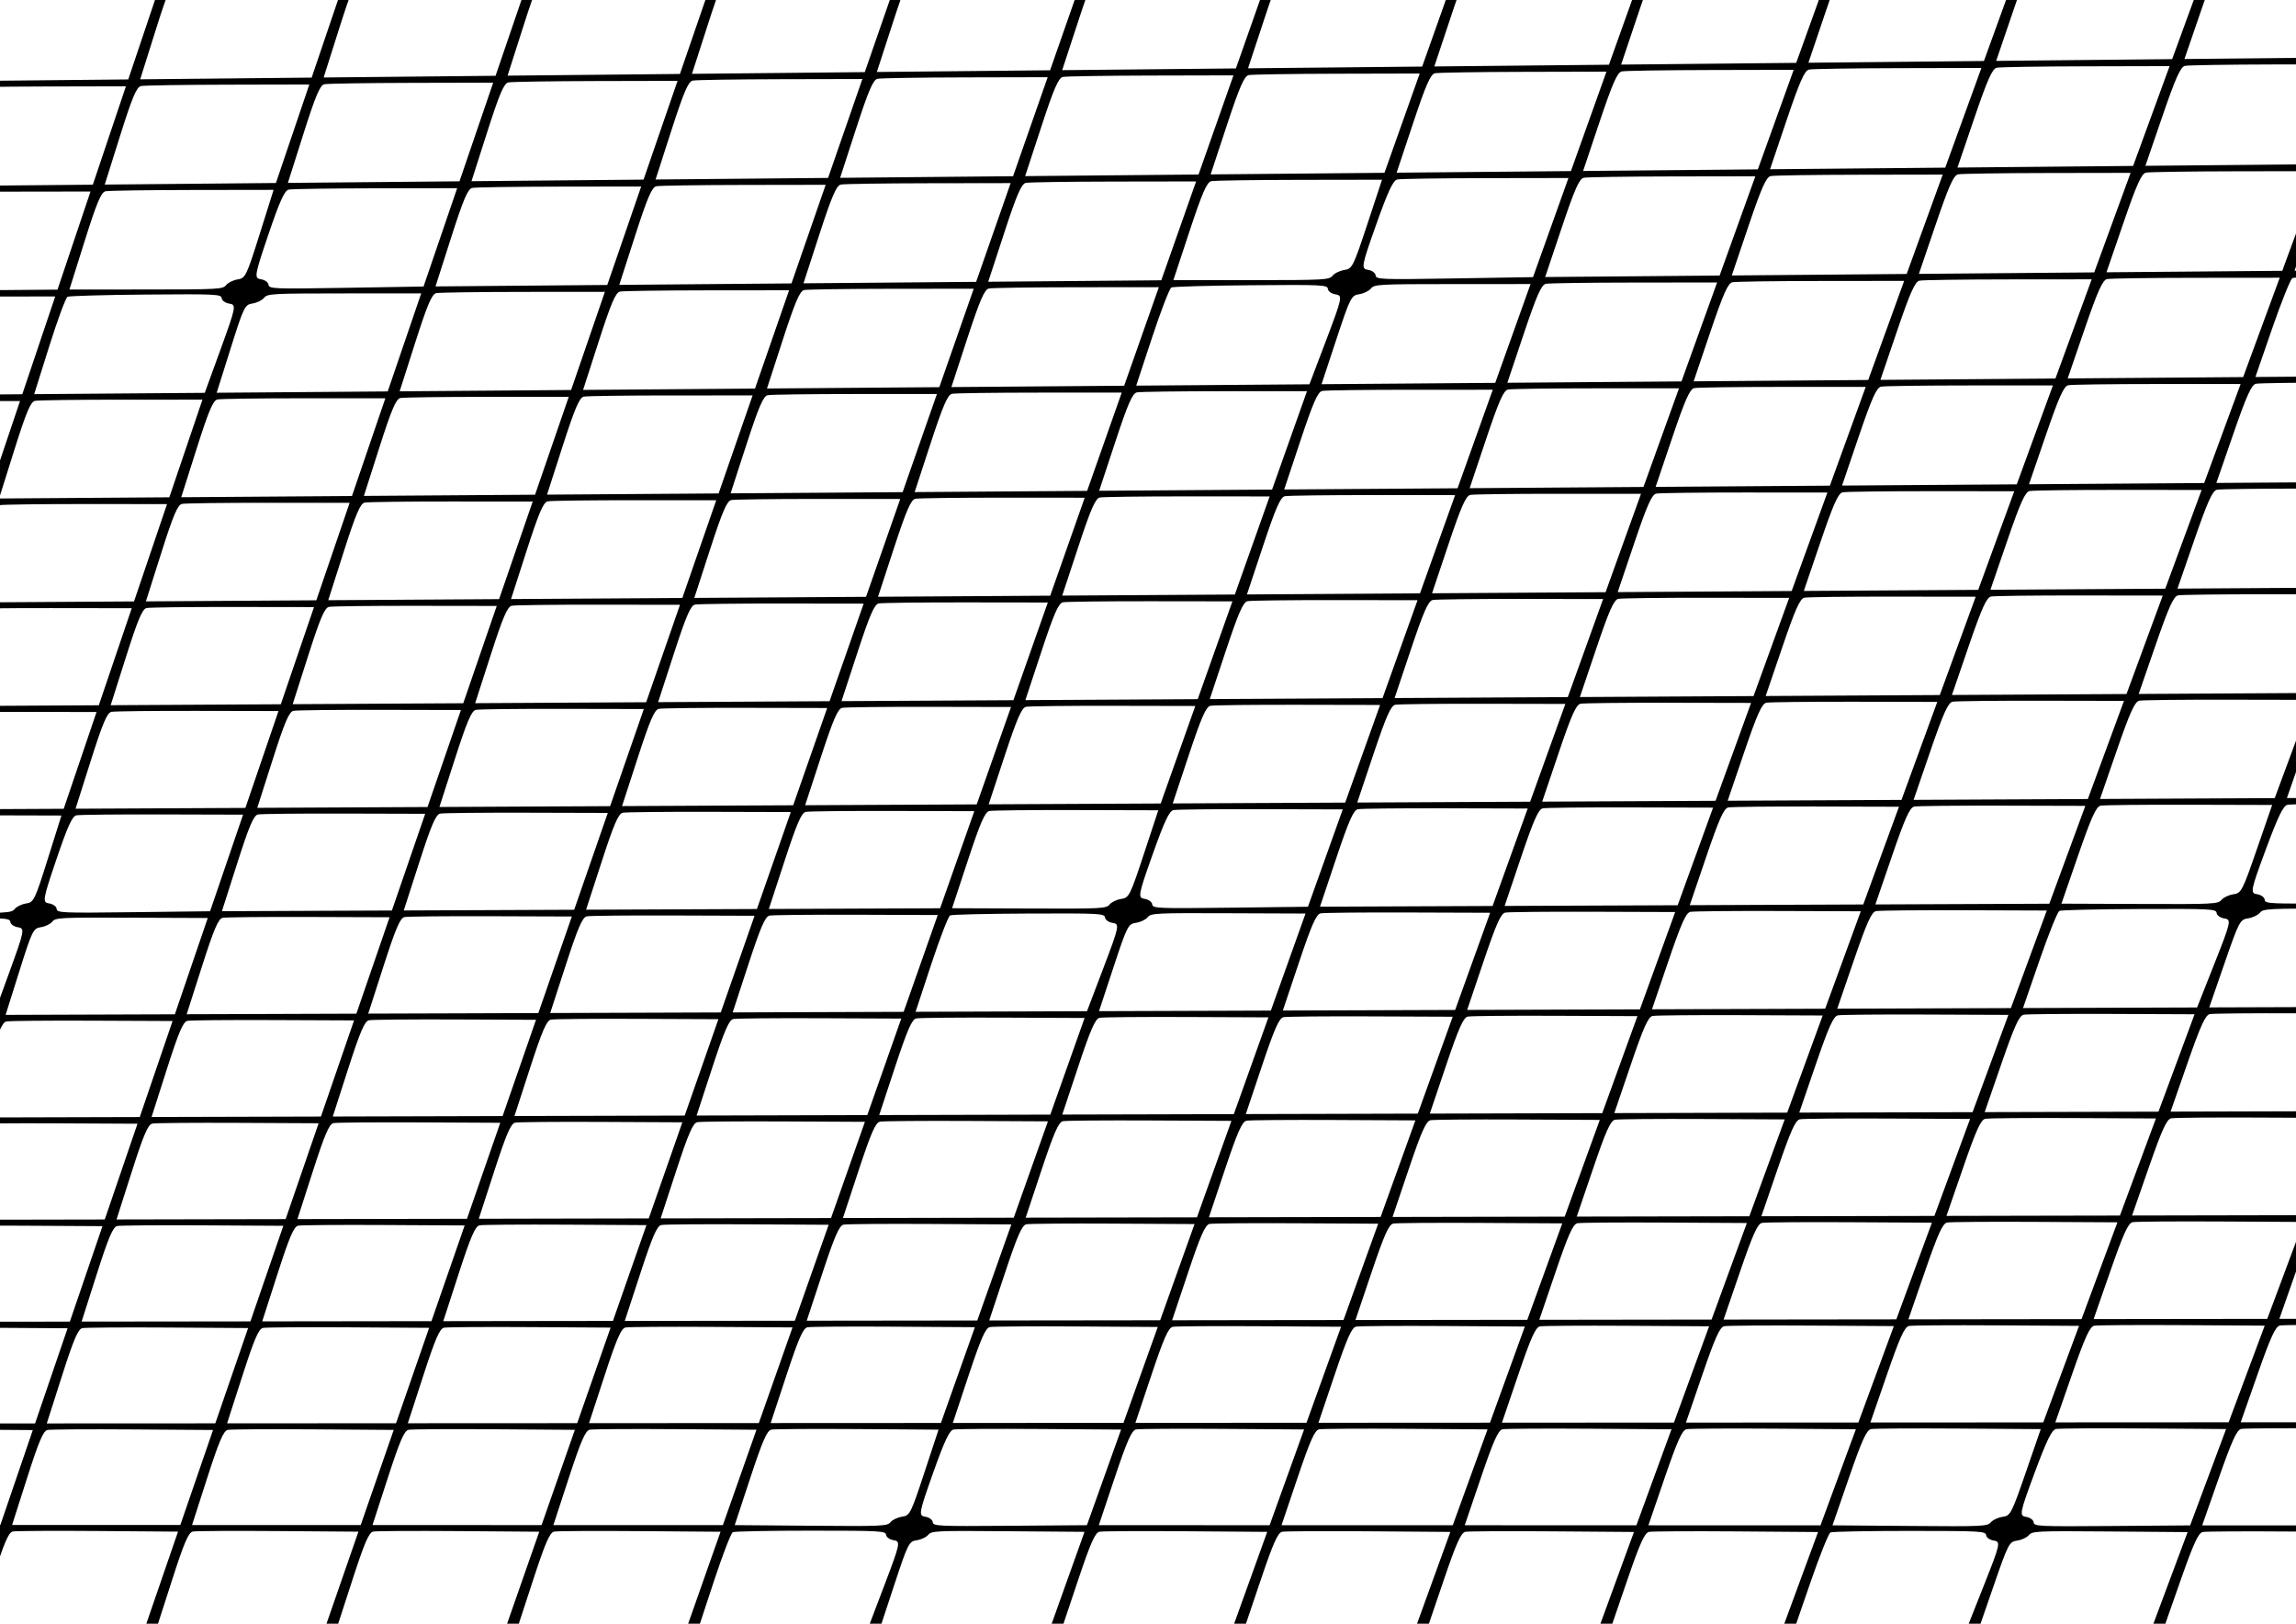 <?xml version="1.0" encoding="UTF-8" standalone="no"?>
<!-- Created with Inkscape (http://www.inkscape.org/) -->

<svg
   width="297mm"
   height="210mm"
   viewBox="0 0 297 210"
   version="1.1"
   id="svg1"
   xml:space="preserve"
   inkscape:version="1.4.2 (ebf0e940, 2025-05-08)"
   sodipodi:docname="go_board_perspective.svg"
   xmlns:inkscape="http://www.inkscape.org/namespaces/inkscape"
   xmlns:sodipodi="http://sodipodi.sourceforge.net/DTD/sodipodi-0.dtd"
   xmlns="http://www.w3.org/2000/svg"
   xmlns:svg="http://www.w3.org/2000/svg"><sodipodi:namedview
     id="namedview1"
     pagecolor="#ffffff"
     bordercolor="#cccccc"
     borderopacity="1"
     inkscape:showpageshadow="0"
     inkscape:pageopacity="1"
     inkscape:pagecheckerboard="0"
     inkscape:deskcolor="#d1d1d1"
     inkscape:document-units="mm"
     inkscape:zoom="0.26205012"
     inkscape:cx="225.14777"
     inkscape:cy="536.15697"
     inkscape:window-width="1512"
     inkscape:window-height="822"
     inkscape:window-x="246"
     inkscape:window-y="1118"
     inkscape:window-maximized="1"
     inkscape:current-layer="svg1" /><defs
     id="defs1" /><path
     id="rect1"
     style="display:none;fill:#ffffff;stroke:#000000;stroke-width:5.191"
     d="M 2.056,1.708 380.967,-2.331 300.194,210.775 -66.602,209.765 Z"
     sodipodi:nodetypes="ccccc" /><path
     style="fill:#000000;stroke-width:1.186"
     d="m -58.03,55.328 c -11.472,34.977 -30.17,91.635 -41.551,125.911 -11.295,34.014 -2.175,6.204 20.502,-62.515 23.028,-69.783 32.61,-98.644 21.049,-63.396 z M 100.978,244.621 c 122.93,0.338 173.679,0.51 111.661,0.379 -61.608,-0.129 -161.525,-0.404 -222.045,-0.611 -60.126,-0.205 -10.939,-0.102 110.384,0.231 z M 189.591,-5.027 410.247,-7.379 363.134,116.92 317.286,237.882 103.548,237.378 -105.376,236.886 -66.197,118.672 -25.962,-2.73 Z m -207.709,15.645 11.04,-0.11 2.127,-6.368 2.13,-6.377 -10.504,0.031 c -5.772,0.017 -10.814,0.101 -11.207,0.186 -0.561,0.121 -1.134,1.509 -2.666,6.455 l -1.948,6.292 z m -4.521,13.587 11.021,-0.101 2.12,-6.349 2.123,-6.358 -10.485,0.024 c -5.762,0.013 -10.795,0.093 -11.187,0.177 -0.56,0.121 -1.132,1.504 -2.658,6.436 l -1.942,6.273 z m -4.508,13.546 11.002,-0.093 2.114,-6.33 2.117,-6.339 -10.467,0.016 c -5.752,0.009 -10.776,0.085 -11.168,0.169 -0.559,0.12 -1.129,1.499 -2.651,6.416 l -1.936,6.255 z m -4.494,13.506 10.983,-0.085 2.108,-6.312 2.111,-6.32 -10.449,0.008 c -5.742,0.005 -10.757,0.077 -11.149,0.16 -0.558,0.119 -1.126,1.494 -2.644,6.397 l -1.93,6.236 z m -4.481,13.466 10.964,-0.077 2.102,-6.293 2.104,-6.301 -10.431,7.12e-4 c -5.732,4.74e-4 -10.739,0.069 -11.129,0.152 -0.557,0.118 -1.124,1.489 -2.637,6.377 l -1.924,6.218 z m -4.468,13.426 10.945,-0.069 2.095,-6.274 2.098,-6.283 -10.413,-0.007 c -5.722,-0.004 -10.72,0.061 -11.11,0.143 -0.556,0.118 -1.121,1.484 -2.629,6.358 l -1.919,6.2 z m -4.455,13.386 10.926,-0.061 2.089,-6.256 2.092,-6.264 -10.395,-0.014 c -5.712,-0.008 -10.702,0.053 -11.091,0.135 -0.555,0.117 -1.119,1.48 -2.622,6.339 l -1.913,6.181 z m -4.441,13.347 10.908,-0.053 2.083,-6.237 2.086,-6.246 -10.377,-0.022 c -5.703,-0.012 -10.684,0.046 -11.072,0.127 -0.554,0.116 -1.116,1.475 -2.615,6.32 l -1.907,6.163 z m -4.428,13.307 10.889,-0.045 2.077,-6.218 2.08,-6.227 -10.36,-0.029 c -5.693,-0.016 -10.665,0.038 -11.053,0.118 -0.553,0.116 -1.114,1.47 -2.608,6.301 l -1.901,6.146 z m -4.415,13.269 10.87,-0.037 2.071,-6.2 2.074,-6.21 -10.342,-0.036 c -5.683,-0.02 -10.647,0.03 -11.034,0.11 -0.552,0.114 -1.111,1.464 -2.601,6.281 l -1.895,6.127 z m -4.402,13.228 10.852,-0.029 2.065,-6.183 2.067,-6.19 -10.324,-0.044 c -5.673,-0.024 -10.629,0.022 -11.015,0.102 -0.551,0.114 -1.109,1.46 -2.594,6.262 l -1.89,6.11 z m -4.389,13.19 10.833,-0.021 2.059,-6.164 2.061,-6.172 -10.306,-0.051 c -5.664,-0.029 -10.611,0.014 -10.996,0.094 -0.55,0.114 -1.106,1.456 -2.587,6.244 l -1.884,6.091 z m -4.376,13.152 10.815,-0.014 2.053,-6.146 2.055,-6.154 -10.289,-0.058 c -5.654,-0.032 -10.593,0.007 -10.977,0.085 -0.549,0.113 -1.104,1.451 -2.58,6.226 l -1.878,6.073 z m -4.364,13.112 10.796,-0.005 2.046,-6.128 2.049,-6.136 -10.271,-0.065 c -5.644,-0.036 -10.575,0 -10.958,0.077 -0.548,0.113 -1.101,1.447 -2.573,6.207 l -1.873,6.056 z m -4.351,13.075 10.778,0.002 2.04,-6.11 2.043,-6.118 -10.254,-0.072 c -5.635,-0.039 -10.556,-0.008 -10.94,0.07 -0.547,0.111 -1.099,1.442 -2.566,6.188 l -1.867,6.038 z m -4.338,13.036 10.759,0.009 2.035,-6.091 2.037,-6.101 -10.236,-0.08 c -5.625,-0.044 -10.538,-0.015 -10.921,0.062 -0.546,0.11 -1.096,1.437 -2.56,6.169 l -1.861,6.021 z m -4.325,12.998 10.741,0.018 2.029,-6.075 2.031,-6.082 -10.219,-0.087 c -5.616,-0.049 -10.521,-0.024 -10.902,0.053 -0.545,0.11 -1.094,1.432 -2.553,6.152 l -1.856,6.003 z m -4.313,12.96 10.723,0.025 2.023,-6.056 2.026,-6.065 -10.202,-0.094 c -5.606,-0.051 -10.503,-0.03 -10.884,0.046 -0.544,0.109 -1.091,1.428 -2.546,6.133 l -1.85,5.986 z M 5.52,10.383 16.589,10.273 18.735,3.897 20.884,-2.489 10.353,-2.457 C 4.567,-2.44 -0.488,-2.356 -0.883,-2.271 -1.445,-2.15 -2.023,-0.76 -3.569,4.193 L -5.536,10.493 Z M 0.958,23.987 12.007,23.886 14.147,17.528 16.289,11.162 5.777,11.186 c -5.777,0.013 -10.822,0.093 -11.216,0.178 -0.562,0.121 -1.138,1.506 -2.679,6.444 l -1.961,6.282 z m -4.549,13.564 11.03,-0.093 2.133,-6.339 2.136,-6.347 -10.494,0.016 c -5.767,0.009 -10.804,0.085 -11.197,0.169 -0.561,0.12 -1.135,1.501 -2.672,6.424 l -1.955,6.263 z m -4.535,13.524 11.011,-0.085 2.127,-6.32 2.13,-6.328 -10.476,0.008 c -5.757,0.005 -10.785,0.077 -11.177,0.16 -0.56,0.119 -1.133,1.496 -2.664,6.405 l -1.949,6.244 z m -4.522,13.483 10.992,-0.077 2.121,-6.301 2.124,-6.31 -10.458,8.3e-4 c -5.747,4.75e-4 -10.766,0.069 -11.158,0.152 -0.559,0.119 -1.13,1.491 -2.657,6.385 l -1.943,6.226 z m -4.508,13.443 10.973,-0.069 2.114,-6.282 2.117,-6.291 -10.44,-0.007 c -5.737,-0.004 -10.748,0.061 -11.138,0.144 -0.558,0.118 -1.127,1.486 -2.65,6.366 l -1.937,6.208 z m -4.495,13.403 10.954,-0.061 2.108,-6.263 2.111,-6.272 -10.421,-0.014 c -5.727,-0.008 -10.729,0.054 -11.119,0.135 -0.557,0.117 -1.125,1.482 -2.643,6.347 l -1.931,6.189 z m -4.482,13.364 10.935,-0.053 2.102,-6.245 2.105,-6.254 -10.404,-0.022 c -5.717,-0.012 -10.711,0.046 -11.1,0.127 -0.556,0.116 -1.122,1.477 -2.636,6.328 l -1.925,6.171 z m -4.468,13.324 10.916,-0.044 2.096,-6.227 2.099,-6.235 -10.386,-0.029 c -5.707,-0.016 -10.692,0.038 -11.081,0.118 -0.555,0.116 -1.12,1.472 -2.628,6.309 l -1.919,6.153 z m -4.455,13.285 10.898,-0.037 2.089,-6.207 2.092,-6.217 -10.368,-0.037 c -5.697,-0.02 -10.674,0.03 -11.062,0.11 -0.554,0.115 -1.117,1.467 -2.621,6.289 l -1.913,6.135 z m -4.442,13.246 10.879,-0.029 2.083,-6.191 2.086,-6.198 -10.35,-0.044 c -5.688,-0.024 -10.656,0.022 -11.043,0.102 -0.553,0.115 -1.115,1.463 -2.614,6.271 l -1.908,6.116 z m -4.429,13.207 10.86,-0.021 2.077,-6.171 2.08,-6.18 -10.332,-0.051 c -5.678,-0.028 -10.637,0.014 -11.024,0.094 -0.552,0.113 -1.112,1.457 -2.607,6.251 l -1.902,6.099 z m -4.416,13.168 10.842,-0.013 2.071,-6.153 2.074,-6.162 -10.315,-0.058 c -5.668,-0.032 -10.619,0.007 -11.005,0.085 -0.551,0.113 -1.11,1.453 -2.6,6.233 l -1.896,6.082 z m -4.403,13.13 10.823,-0.006 2.065,-6.135 2.068,-6.143 -10.297,-0.065 c -5.659,-0.037 -10.601,-0.001 -10.986,0.077 -0.55,0.113 -1.107,1.448 -2.593,6.215 l -1.89,6.064 z m -4.39,13.092 10.805,0.001 2.059,-6.117 2.062,-6.126 -10.28,-0.072 c -5.649,-0.04 -10.583,-0.008 -10.967,0.069 -0.549,0.111 -1.105,1.444 -2.586,6.197 l -1.885,6.046 z m -4.377,13.053 10.786,0.009 2.053,-6.099 2.056,-6.108 -10.262,-0.081 c -5.639,-0.043 -10.565,-0.014 -10.949,0.062 -0.548,0.111 -1.102,1.44 -2.579,6.178 l -1.879,6.028 z m -4.365,13.014 10.768,0.018 2.047,-6.082 2.05,-6.09 -10.245,-0.087 c -5.63,-0.047 -10.547,-0.022 -10.93,0.053 -0.547,0.11 -1.1,1.435 -2.572,6.16 l -1.873,6.011 z m -4.352,12.977 10.75,0.025 2.041,-6.064 2.044,-6.072 -10.227,-0.094 c -5.62,-0.051 -10.529,-0.03 -10.912,0.046 -0.546,0.109 -1.097,1.429 -2.565,6.141 l -1.868,5.993 z M 29.218,10.148 40.315,10.037 42.481,3.653 l 2.168,-6.394 -10.557,0.032 c -5.802,0.017 -10.869,0.101 -11.265,0.187 -0.565,0.122 -1.147,1.513 -2.707,6.472 l -1.986,6.308 z m -4.604,13.622 11.078,-0.102 2.159,-6.366 2.162,-6.375 -10.539,0.024 c -5.791,0.013 -10.85,0.093 -11.245,0.178 -0.564,0.121 -1.144,1.508 -2.7,6.452 l -1.979,6.29 z m -5.728,13.671 c 9.427,-0.004 9.94,-0.032 10.37,-0.575 0.249,-0.314 0.922,-0.642 1.496,-0.729 0.992,-0.15 1.132,-0.439 2.84,-5.866 l 1.799,-5.716 -10.521,0.016 c -5.781,0.009 -10.831,0.085 -11.225,0.169 -0.563,0.12 -1.141,1.503 -2.692,6.433 L 8.979,37.445 Z m -3.438,13.452 11.039,-0.085 2.07,-5.692 c 1.97,-5.418 2.026,-5.706 1.13,-5.84 -0.518,-0.077 -0.972,-0.393 -1.008,-0.701 -0.062,-0.526 -0.656,-0.555 -9.799,-0.478 -5.349,0.045 -9.911,0.174 -10.143,0.287 -0.231,0.113 -1.298,2.996 -2.37,6.404 L 4.422,50.978 Z m -4.563,13.501 11.02,-0.077 2.14,-6.309 2.143,-6.318 -10.484,0.001 C 9.943,51.691 4.911,51.76 4.518,51.843 3.957,51.962 3.382,53.336 1.84,58.237 l -1.961,6.234 z m -4.549,13.461 11.001,-0.069 2.133,-6.29 2.136,-6.299 -10.466,-0.007 C 5.39,65.186 0.367,65.251 -0.025,65.333 -0.585,65.451 -1.159,66.822 -2.696,71.708 l -1.955,6.216 z m -4.535,13.421 10.982,-0.061 2.127,-6.272 2.13,-6.28 -10.448,-0.014 c -5.741,-0.008 -10.757,0.054 -11.148,0.135 -0.558,0.117 -1.131,1.483 -2.663,6.355 l -1.949,6.197 z m -4.522,13.381 10.963,-0.053 2.121,-6.253 2.124,-6.262 -10.43,-0.022 c -5.731,-0.012 -10.738,0.046 -11.128,0.127 -0.557,0.117 -1.128,1.479 -2.656,6.336 l -1.943,6.179 z m -5.635,13.425 c 9.33,0.036 9.837,0.011 10.261,-0.522 0.246,-0.308 0.911,-0.628 1.479,-0.711 0.981,-0.142 1.12,-0.427 2.796,-5.758 l 1.766,-5.615 -10.412,-0.029 c -5.722,-0.016 -10.719,0.038 -11.109,0.119 -0.556,0.116 -1.126,1.474 -2.649,6.317 l -1.938,6.161 z m -3.369,13.219 10.925,-0.037 2.035,-5.592 c 1.936,-5.32 1.991,-5.605 1.104,-5.74 -0.513,-0.078 -0.963,-0.39 -0.999,-0.694 -0.063,-0.518 -0.651,-0.549 -9.699,-0.512 -5.293,0.021 -9.809,0.129 -10.037,0.24 -0.229,0.109 -1.277,2.941 -2.329,6.289 l -1.912,6.083 z m -4.482,13.263 10.907,-0.03 2.102,-6.198 2.105,-6.206 -10.376,-0.043 c -5.702,-0.025 -10.683,0.022 -11.071,0.102 -0.554,0.114 -1.121,1.464 -2.634,6.279 l -1.926,6.124 z m -4.469,13.223 10.888,-0.021 2.096,-6.179 2.099,-6.188 -10.358,-0.051 c -5.692,-0.028 -10.664,0.015 -11.052,0.094 -0.553,0.114 -1.118,1.46 -2.627,6.261 l -1.92,6.107 z m -4.456,13.184 10.869,-0.013 2.09,-6.161 2.093,-6.169 -10.341,-0.058 c -5.682,-0.032 -10.646,0.007 -11.033,0.085 -0.552,0.113 -1.116,1.455 -2.62,6.241 l -1.914,6.09 z m -4.443,13.146 10.851,-0.006 2.084,-6.142 2.086,-6.152 -10.323,-0.066 c -5.673,-0.036 -10.628,0 -11.014,0.078 -0.551,0.113 -1.113,1.45 -2.613,6.223 l -1.908,6.071 z m -5.544,13.184 c 9.234,0.076 9.736,0.052 10.155,-0.47 0.242,-0.302 0.9,-0.614 1.462,-0.692 0.971,-0.136 1.107,-0.416 2.753,-5.654 l 1.734,-5.517 -10.305,-0.073 c -5.663,-0.039 -10.61,-0.007 -10.995,0.07 -0.55,0.111 -1.111,1.445 -2.606,6.204 l -1.903,6.053 z m -3.302,12.992 10.814,0.009 2,-5.492 c 1.903,-5.227 1.957,-5.507 1.079,-5.643 -0.508,-0.079 -0.954,-0.388 -0.991,-0.687 -0.063,-0.51 -0.645,-0.543 -9.601,-0.545 -5.239,-0.001 -9.708,0.085 -9.934,0.193 -0.226,0.107 -1.257,2.888 -2.29,6.179 l -1.877,5.976 z m -4.404,13.031 10.795,0.017 2.065,-6.089 2.068,-6.097 -10.27,-0.088 c -5.644,-0.047 -10.574,-0.022 -10.958,0.054 -0.548,0.11 -1.106,1.436 -2.592,6.166 l -1.891,6.019 z m -4.391,12.992 10.777,0.025 2.059,-6.071 2.062,-6.081 -10.253,-0.094 c -5.634,-0.051 -10.556,-0.03 -10.939,0.046 -0.547,0.109 -1.103,1.431 -2.585,6.148 l -1.885,6.001 z M 52.977,9.912 l 11.126,-0.11 2.185,-6.393 2.188,-6.402 -10.585,0.032 c -5.816,0.018 -10.897,0.102 -11.294,0.187 -0.566,0.122 -1.153,1.515 -2.728,6.481 L 41.865,10.022 Z m -4.645,13.64 11.106,-0.102 2.178,-6.374 2.181,-6.383 -10.566,0.024 c -5.806,0.013 -10.878,0.094 -11.274,0.178 -0.565,0.121 -1.15,1.51 -2.721,6.461 l -1.998,6.298 z m -14.598,12.562 c 0.513,0.076 0.962,0.394 0.999,0.706 0.063,0.539 0.56,0.559 10.056,0.403 l 10,-0.165 2.172,-6.355 2.175,-6.364 -10.547,0.016 c -5.796,0.009 -10.854,0.084 -11.243,0.167 -0.54,0.115 -1.162,1.491 -2.626,5.805 -1.801,5.308 -1.86,5.656 -0.984,5.786 z m 5.35,14.597 11.068,-0.086 2.165,-6.336 2.168,-6.345 -9.944,0.004 c -9.443,0.003 -9.956,0.032 -10.387,0.575 -0.249,0.314 -0.923,0.642 -1.496,0.728 -0.992,0.149 -1.132,0.439 -2.837,5.855 l -1.791,5.69 z m -4.604,13.518 11.048,-0.077 2.159,-6.317 2.162,-6.326 -10.511,0.001 c -5.776,5.93e-4 -10.821,0.069 -11.215,0.153 -0.562,0.119 -1.142,1.495 -2.699,6.402 l -1.98,6.242 z m -4.59,13.478 11.029,-0.069 2.152,-6.298 2.156,-6.307 -10.493,-0.006 c -5.766,-0.004 -10.803,0.061 -11.196,0.144 -0.561,0.118 -1.14,1.49 -2.691,6.383 l -1.974,6.224 z m -4.576,13.438 11.01,-0.061 2.146,-6.28 2.149,-6.288 -10.474,-0.014 c -5.756,-0.008 -10.784,0.054 -11.176,0.136 -0.56,0.118 -1.137,1.485 -2.684,6.363 l -1.968,6.205 z m -4.563,13.398 10.991,-0.053 2.14,-6.261 2.143,-6.27 -10.456,-0.021 c -5.746,-0.012 -10.765,0.046 -11.157,0.127 -0.559,0.117 -1.134,1.481 -2.677,6.344 L 9.773,104.596 Z M 6.335,116.839 c 0.508,0.077 0.953,0.391 0.99,0.698 0.064,0.53 0.556,0.553 9.953,0.439 l 9.896,-0.12 2.133,-6.242 2.136,-6.251 -10.438,-0.029 c -5.736,-0.016 -10.742,0.036 -11.127,0.117 -0.534,0.111 -1.147,1.462 -2.584,5.7 -1.769,5.214 -1.827,5.556 -0.959,5.687 z m 5.331,14.382 10.953,-0.037 2.127,-6.224 2.13,-6.233 -9.841,-0.038 c -9.345,-0.037 -9.853,-0.012 -10.278,0.521 -0.246,0.308 -0.911,0.628 -1.479,0.71 -0.981,0.143 -1.119,0.427 -2.793,5.747 l -1.759,5.591 z m -4.522,13.279 10.934,-0.029 2.121,-6.206 2.124,-6.213 -10.402,-0.044 c -5.716,-0.025 -10.71,0.022 -11.099,0.102 -0.556,0.115 -1.127,1.466 -2.655,6.287 l -1.944,6.133 z m -4.509,13.241 10.915,-0.021 2.115,-6.187 2.118,-6.197 -10.384,-0.051 c -5.707,-0.027 -10.691,0.015 -11.08,0.095 -0.555,0.114 -1.124,1.461 -2.648,6.268 l -1.938,6.115 z m -4.496,13.201 10.897,-0.013 2.108,-6.169 2.111,-6.178 -10.367,-0.058 c -5.697,-0.032 -10.673,0.007 -11.061,0.087 -0.554,0.113 -1.122,1.456 -2.641,6.249 l -1.932,6.096 z m -4.482,13.163 10.878,-0.006 2.102,-6.15 2.105,-6.16 -10.349,-0.065 c -5.687,-0.036 -10.655,0 -11.042,0.078 -0.553,0.113 -1.119,1.451 -2.633,6.23 l -1.926,6.079 z m -14.238,12.037 c 0.503,0.077 0.944,0.389 0.982,0.691 0.065,0.522 0.551,0.545 9.852,0.474 l 9.794,-0.076 2.096,-6.133 2.099,-6.142 -10.331,-0.072 c -5.677,-0.04 -10.631,-0.009 -11.012,0.068 -0.528,0.107 -1.131,1.434 -2.544,5.597 -1.738,5.122 -1.794,5.459 -0.935,5.592 z m 5.312,14.173 10.841,0.009 2.09,-6.115 2.093,-6.123 -9.74,-0.08 c -9.25,-0.076 -9.752,-0.053 -10.171,0.47 -0.242,0.301 -0.901,0.613 -1.462,0.692 -0.971,0.135 -1.107,0.415 -2.75,5.643 l -1.727,5.492 z m -4.443,13.047 10.822,0.018 2.084,-6.097 2.087,-6.105 -10.296,-0.087 c -5.658,-0.047 -10.6,-0.024 -10.985,0.053 -0.55,0.11 -1.112,1.438 -2.612,6.175 l -1.909,6.025 z m -4.43,13.009 10.804,0.026 2.078,-6.079 2.081,-6.088 -10.278,-0.094 c -5.648,-0.052 -10.582,-0.031 -10.967,0.045 -0.549,0.11 -1.109,1.434 -2.605,6.156 l -1.903,6.008 z M 76.798,9.675 l 11.154,-0.111 2.204,-6.402 2.208,-6.411 -10.611,0.032 c -5.832,0.018 -10.926,0.102 -11.324,0.187 -0.568,0.122 -1.159,1.517 -2.75,6.489 l -2.023,6.325 z m -4.687,13.658 11.135,-0.102 2.198,-6.382 2.201,-6.391 -10.593,0.024 c -5.821,0.013 -10.906,0.094 -11.303,0.179 -0.567,0.121 -1.156,1.512 -2.742,6.469 l -2.017,6.306 z m -4.673,13.617 11.116,-0.094 2.191,-6.363 2.194,-6.372 -10.574,0.016 c -5.811,0.009 -10.887,0.086 -11.284,0.17 -0.566,0.121 -1.154,1.507 -2.734,6.45 l -2.011,6.287 z m -4.659,13.576 11.096,-0.086 2.185,-6.344 2.188,-6.353 -10.556,0.009 c -5.801,0.005 -10.868,0.077 -11.264,0.161 -0.565,0.12 -1.151,1.502 -2.727,6.43 l -2.005,6.269 z m -4.645,13.536 11.077,-0.078 2.178,-6.325 2.181,-6.334 -10.538,0.001 c -5.791,7.11e-4 -10.849,0.069 -11.244,0.153 -0.564,0.119 -1.148,1.497 -2.719,6.41 l -1.999,6.25 z m -4.631,13.496 11.057,-0.069 2.172,-6.307 2.175,-6.315 -10.519,-0.006 c -5.781,-0.004 -10.83,0.061 -11.224,0.144 -0.563,0.118 -1.146,1.492 -2.712,6.391 l -1.992,6.232 z m -4.617,13.456 11.038,-0.061 2.165,-6.288 2.168,-6.297 -10.501,-0.014 c -5.771,-0.008 -10.812,0.054 -11.205,0.136 -0.562,0.118 -1.143,1.487 -2.705,6.372 l -1.986,6.213 z m -4.603,13.415 11.019,-0.053 2.159,-6.269 2.162,-6.278 -10.483,-0.022 c -5.761,-0.012 -10.793,0.046 -11.185,0.127 -0.561,0.117 -1.141,1.483 -2.697,6.352 l -1.98,6.195 z m -4.59,13.376 11,-0.045 2.152,-6.25 2.155,-6.259 -10.465,-0.029 c -5.751,-0.016 -10.774,0.038 -11.166,0.119 -0.56,0.116 -1.138,1.478 -2.69,6.333 l -1.974,6.177 z m -4.576,13.336 10.981,-0.037 2.146,-6.232 2.149,-6.241 -10.447,-0.037 c -5.741,-0.019 -10.755,0.031 -11.147,0.111 -0.559,0.115 -1.135,1.473 -2.683,6.314 l -1.968,6.158 z m -4.563,13.297 10.962,-0.03 2.14,-6.213 2.143,-6.222 -10.429,-0.044 c -5.731,-0.025 -10.737,0.022 -11.127,0.102 -0.558,0.115 -1.133,1.468 -2.675,6.295 l -1.962,6.14 z m -4.549,13.257 10.943,-0.021 2.133,-6.194 2.136,-6.204 -10.411,-0.051 c -5.721,-0.029 -10.718,0.014 -11.108,0.094 -0.557,0.114 -1.13,1.463 -2.668,6.276 l -1.956,6.122 z m -4.536,13.219 10.924,-0.013 2.127,-6.178 2.13,-6.185 -10.393,-0.058 c -5.711,-0.032 -10.7,0.007 -11.089,0.085 -0.556,0.114 -1.128,1.458 -2.661,6.257 l -1.95,6.104 z m -4.522,13.18 10.905,-0.006 2.121,-6.159 2.124,-6.167 -10.375,-0.065 c -5.701,-0.037 -10.682,-0.001 -11.07,0.077 -0.555,0.113 -1.125,1.454 -2.654,6.238 l -1.945,6.086 z m -4.509,13.14 10.887,0.002 2.115,-6.141 2.118,-6.149 -10.357,-0.072 c -5.691,-0.04 -10.663,-0.008 -11.051,0.07 -0.554,0.111 -1.123,1.449 -2.646,6.219 l -1.939,6.069 z m -4.496,13.101 10.868,0.011 2.108,-6.123 2.111,-6.13 -10.339,-0.081 c -5.682,-0.044 -10.645,-0.015 -11.032,0.062 -0.553,0.111 -1.12,1.445 -2.639,6.201 l -1.933,6.051 z m -4.483,13.065 10.85,0.017 2.102,-6.104 2.105,-6.113 -10.322,-0.088 c -5.672,-0.047 -10.627,-0.022 -11.013,0.055 -0.552,0.11 -1.118,1.44 -2.632,6.183 l -1.927,6.033 z m -4.47,13.025 10.831,0.025 2.096,-6.086 2.099,-6.096 -10.304,-0.094 c -5.662,-0.052 -10.609,-0.031 -10.994,0.046 -0.551,0.109 -1.115,1.435 -2.625,6.164 l -1.921,6.015 z M 100.68,9.438 l 11.183,-0.111 2.224,-6.41 2.227,-6.419 -10.639,0.032 c -5.847,0.018 -10.954,0.102 -11.352,0.188 -0.57,0.122 -1.166,1.519 -2.771,6.498 l -2.043,6.333 z m -4.729,13.676 11.163,-0.103 2.219,-6.391 2.22,-6.4 -10.62,0.024 c -5.836,0.014 -10.935,0.094 -11.333,0.179 -0.568,0.121 -1.162,1.514 -2.763,6.478 l -2.036,6.314 z m -4.715,13.635 11.144,-0.094 2.211,-6.372 2.214,-6.381 -10.602,0.017 c -5.826,0.009 -10.915,0.086 -11.313,0.171 -0.567,0.121 -1.16,1.509 -2.756,6.458 l -2.029,6.296 z m -4.7,13.594 11.125,-0.086 2.204,-6.353 2.207,-6.362 -10.583,0.009 c -5.816,0.005 -10.896,0.078 -11.293,0.162 -0.567,0.12 -1.157,1.504 -2.747,6.438 l -2.024,6.277 z m -4.686,13.554 11.105,-0.078 2.197,-6.334 2.201,-6.342 -10.564,0.001 c -5.805,7.12e-4 -10.877,0.07 -11.273,0.153 -0.565,0.119 -1.155,1.499 -2.74,6.419 l -2.017,6.258 z m -4.673,13.513 11.086,-0.07 2.191,-6.315 2.195,-6.324 -10.546,-0.006 c -5.796,-0.003 -10.858,0.062 -11.254,0.145 -0.565,0.119 -1.152,1.494 -2.733,6.399 l -2.011,6.24 z m -4.658,13.473 11.066,-0.061 2.185,-6.296 2.188,-6.305 -10.528,-0.014 c -5.785,-0.008 -10.839,0.054 -11.234,0.136 -0.563,0.118 -1.149,1.489 -2.725,6.38 l -2.005,6.221 z m -4.644,13.433 11.047,-0.053 2.178,-6.277 2.182,-6.286 -10.51,-0.021 c -5.775,-0.012 -10.82,0.046 -11.214,0.128 -0.563,0.117 -1.147,1.484 -2.718,6.36 l -1.999,6.203 z m -4.631,13.393 11.028,-0.046 2.172,-6.258 2.175,-6.267 -10.491,-0.029 c -5.765,-0.016 -10.802,0.038 -11.195,0.119 -0.561,0.116 -1.144,1.48 -2.711,6.341 l -1.993,6.185 z m -4.617,13.353 11.009,-0.037 2.165,-6.241 2.168,-6.249 -10.473,-0.036 c -5.755,-0.02 -10.783,0.031 -11.175,0.11 -0.561,0.116 -1.142,1.475 -2.703,6.322 l -1.987,6.166 z m -4.603,13.314 10.99,-0.03 2.159,-6.22 2.162,-6.231 -10.455,-0.044 c -5.745,-0.024 -10.764,0.024 -11.156,0.103 -0.559,0.115 -1.139,1.47 -2.696,6.303 l -1.981,6.148 z m -4.59,13.274 10.971,-0.021 2.152,-6.203 2.155,-6.212 -10.437,-0.051 c -5.735,-0.029 -10.746,0.015 -11.137,0.094 -0.558,0.115 -1.136,1.466 -2.688,6.284 l -1.975,6.13 z m -4.576,13.235 10.952,-0.014 2.146,-6.185 2.149,-6.193 -10.419,-0.058 c -5.726,-0.032 -10.727,0.007 -11.117,0.087 -0.557,0.113 -1.134,1.46 -2.681,6.264 l -1.969,6.113 z m -4.563,13.196 10.933,-0.006 2.14,-6.167 2.143,-6.174 -10.401,-0.066 c -5.716,-0.036 -10.709,0 -11.098,0.078 -0.556,0.113 -1.131,1.456 -2.674,6.247 l -1.963,6.094 z m -4.549,13.157 10.914,0.001 2.133,-6.148 2.136,-6.156 -10.383,-0.073 c -5.706,-0.039 -10.69,-0.007 -11.079,0.07 -0.555,0.113 -1.129,1.451 -2.667,6.228 l -1.957,6.077 z m -4.536,13.118 10.896,0.011 2.127,-6.13 2.13,-6.14 -10.365,-0.079 c -5.696,-0.044 -10.672,-0.015 -11.06,0.062 -0.554,0.111 -1.126,1.447 -2.66,6.209 l -1.951,6.059 z m -4.523,13.08 10.877,0.018 2.121,-6.113 2.124,-6.121 -10.348,-0.087 c -5.686,-0.049 -10.654,-0.024 -11.041,0.053 -0.553,0.111 -1.123,1.442 -2.652,6.191 l -1.945,6.04 z m -4.509,13.042 10.858,0.025 2.115,-6.095 2.118,-6.102 -10.33,-0.095 c -5.677,-0.051 -10.635,-0.03 -11.022,0.046 -0.552,0.11 -1.121,1.437 -2.645,6.172 l -1.939,6.024 z M 124.623,9.2 l 11.212,-0.111 2.243,-6.419 2.247,-6.428 -10.666,0.032 c -5.861,0.018 -10.981,0.102 -11.382,0.188 -0.572,0.122 -1.172,1.521 -2.792,6.506 l -2.061,6.342 z m -4.77,13.694 11.192,-0.103 2.238,-6.399 2.24,-6.408 -10.647,0.025 c -5.852,0.014 -10.963,0.094 -11.363,0.18 -0.57,0.122 -1.168,1.516 -2.784,6.486 l -2.055,6.323 z m -4.756,13.653 11.172,-0.095 2.23,-6.38 2.234,-6.389 -10.629,0.017 c -5.841,0.009 -10.943,0.086 -11.342,0.171 -0.569,0.121 -1.167,1.511 -2.777,6.466 l -2.049,6.304 z m -4.743,13.612 11.153,-0.086 2.224,-6.361 2.227,-6.37 -10.61,0.009 c -5.83,0.005 -10.924,0.078 -11.323,0.162 -0.568,0.12 -1.163,1.506 -2.769,6.447 l -2.042,6.285 z m -4.728,13.571 11.134,-0.078 2.216,-6.342 2.221,-6.351 -10.592,0.001 c -5.82,7.11e-4 -10.904,0.07 -11.301,0.154 -0.568,0.119 -1.161,1.501 -2.762,6.427 l -2.036,6.266 z m -4.713,13.531 11.114,-0.07 2.21,-6.323 2.214,-6.332 -10.573,-0.006 c -5.81,-0.003 -10.885,0.062 -11.282,0.145 -0.567,0.119 -1.158,1.496 -2.753,6.408 l -2.03,6.248 z m -4.7,13.49 11.095,-0.062 2.204,-6.304 2.207,-6.313 -10.554,-0.014 c -5.801,-0.007 -10.867,0.054 -11.263,0.136 -0.564,0.118 -1.155,1.491 -2.746,6.388 l -2.023,6.229 z m -4.686,13.45 11.076,-0.053 2.197,-6.285 2.201,-6.294 -10.537,-0.021 c -5.79,-0.012 -10.848,0.046 -11.243,0.128 -0.564,0.117 -1.153,1.486 -2.738,6.369 l -2.018,6.211 z m -4.672,13.41 11.057,-0.045 2.19,-6.267 2.194,-6.275 -10.518,-0.029 c -5.779,-0.016 -10.829,0.039 -11.223,0.12 -0.563,0.117 -1.15,1.481 -2.731,6.349 l -2.012,6.192 z m -4.658,13.371 11.037,-0.038 2.184,-6.248 2.188,-6.256 -10.5,-0.037 c -5.77,-0.02 -10.81,0.031 -11.204,0.111 -0.562,0.115 -1.148,1.476 -2.724,6.33 l -2.005,6.174 z m -4.643,13.33 11.017,-0.03 2.178,-6.229 2.181,-6.238 -10.481,-0.044 c -5.76,-0.024 -10.792,0.022 -11.185,0.103 -0.561,0.115 -1.145,1.472 -2.716,6.311 l -1.999,6.156 z m -4.631,13.291 10.998,-0.021 2.172,-6.211 2.173,-6.219 -10.463,-0.051 c -5.75,-0.028 -10.773,0.015 -11.165,0.095 -0.56,0.114 -1.142,1.467 -2.709,6.292 l -1.993,6.137 z m -4.617,13.252 10.98,-0.013 2.165,-6.193 2.168,-6.2 -10.445,-0.059 c -5.74,-0.032 -10.754,0.008 -11.146,0.087 -0.559,0.114 -1.14,1.462 -2.702,6.273 l -1.987,6.121 z m -4.603,13.213 10.961,-0.005 2.159,-6.175 2.161,-6.183 -10.427,-0.065 c -5.73,-0.037 -10.736,-0.001 -11.126,0.078 -0.558,0.113 -1.137,1.457 -2.694,6.254 l -1.981,6.102 z m -4.589,13.175 10.942,0.001 2.152,-6.155 2.155,-6.165 -10.409,-0.073 c -5.72,-0.04 -10.717,-0.008 -11.107,0.07 -0.557,0.113 -1.135,1.453 -2.687,6.236 l -1.975,6.084 z m -4.576,13.135 10.923,0.009 2.146,-6.137 2.149,-6.147 -10.391,-0.08 c -5.71,-0.044 -10.699,-0.015 -11.088,0.062 -0.556,0.111 -1.132,1.448 -2.68,6.217 l -1.969,6.066 z m -4.563,13.097 10.905,0.018 2.14,-6.121 2.143,-6.128 -10.374,-0.088 c -5.701,-0.047 -10.681,-0.022 -11.069,0.055 -0.555,0.11 -1.129,1.443 -2.672,6.198 l -1.963,6.049 z m -4.549,13.057 10.886,0.026 2.133,-6.102 2.136,-6.111 -10.356,-0.094 c -5.691,-0.052 -10.662,-0.031 -11.05,0.046 -0.554,0.109 -1.127,1.438 -2.665,6.179 l -1.957,6.031 z M 148.628,8.962 l 11.241,-0.112 2.264,-6.427 2.267,-6.436 -10.693,0.033 c -5.877,0.018 -11.011,0.103 -11.412,0.189 -0.574,0.123 -1.179,1.523 -2.814,6.515 l -2.081,6.35 z m -4.813,13.712 11.221,-0.103 2.258,-6.408 2.26,-6.417 -10.675,0.025 c -5.866,0.014 -10.991,0.095 -11.392,0.18 -0.572,0.122 -1.175,1.518 -2.805,6.495 l -2.074,6.331 z m -4.799,13.671 11.202,-0.095 2.251,-6.388 2.253,-6.397 -10.656,0.017 c -5.855,0.009 -10.971,0.086 -11.371,0.171 -0.57,0.121 -1.173,1.513 -2.797,6.475 l -2.068,6.312 z m -4.783,13.63 11.182,-0.086 2.243,-6.369 2.246,-6.378 -10.637,0.009 c -5.845,0.005 -10.952,0.078 -11.351,0.162 -0.569,0.12 -1.169,1.508 -2.79,6.455 l -2.061,6.293 z m -4.77,13.589 11.163,-0.078 2.236,-6.35 2.24,-6.359 -10.618,0.002 c -5.835,8.3e-4 -10.933,0.07 -11.332,0.154 -0.568,0.12 -1.167,1.503 -2.782,6.436 l -2.055,6.275 z m -4.756,13.548 11.144,-0.07 2.229,-6.331 2.234,-6.34 -10.601,-0.006 c -5.824,-0.003 -10.914,0.062 -11.311,0.145 -0.568,0.119 -1.164,1.498 -2.776,6.416 l -2.049,6.256 z m -4.741,13.508 11.124,-0.062 2.223,-6.312 2.226,-6.321 -10.582,-0.014 c -5.814,-0.007 -10.895,0.055 -11.291,0.137 -0.567,0.118 -1.162,1.493 -2.768,6.396 l -2.043,6.237 z m -4.728,13.468 11.105,-0.053 2.216,-6.293 2.22,-6.302 -10.563,-0.021 c -5.804,-0.012 -10.876,0.047 -11.272,0.128 -0.567,0.117 -1.16,1.488 -2.76,6.377 l -2.036,6.219 z m -4.713,13.427 11.084,-0.045 2.21,-6.275 2.214,-6.283 -10.545,-0.029 c -5.795,-0.016 -10.857,0.039 -11.252,0.12 -0.566,0.117 -1.157,1.483 -2.752,6.358 l -2.03,6.2 z m -4.699,13.387 11.065,-0.037 2.204,-6.256 2.207,-6.264 -10.527,-0.037 c -5.784,-0.02 -10.838,0.031 -11.233,0.111 -0.563,0.116 -1.154,1.479 -2.744,6.338 l -2.024,6.183 z m -4.685,13.348 11.046,-0.03 2.197,-6.237 2.2,-6.247 -10.508,-0.043 c -5.775,-0.025 -10.819,0.022 -11.212,0.102 -0.563,0.116 -1.151,1.474 -2.738,6.32 l -2.017,6.164 z m -4.671,13.309 11.026,-0.021 2.191,-6.219 2.194,-6.228 -10.49,-0.051 c -5.764,-0.029 -10.8,0.015 -11.193,0.095 -0.562,0.114 -1.149,1.468 -2.73,6.3 l -2.012,6.146 z m -4.658,13.269 11.007,-0.013 2.184,-6.201 2.188,-6.209 -10.473,-0.058 c -5.754,-0.033 -10.781,0.007 -11.173,0.087 -0.561,0.113 -1.147,1.463 -2.722,6.281 l -2.005,6.127 z m -4.643,13.229 10.988,-0.006 2.178,-6.181 2.181,-6.191 -10.454,-0.066 c -5.745,-0.036 -10.763,0 -11.156,0.078 -0.56,0.114 -1.143,1.46 -2.714,6.262 l -2,6.11 z m -4.63,13.19 10.969,0.002 2.171,-6.164 2.175,-6.173 -10.436,-0.072 c -5.734,-0.04 -10.744,-0.008 -11.135,0.07 -0.559,0.113 -1.141,1.454 -2.707,6.243 l -1.993,6.092 z m -4.616,13.152 10.95,0.009 2.165,-6.146 2.168,-6.154 -10.417,-0.081 c -5.725,-0.044 -10.726,-0.015 -11.117,0.063 -0.558,0.111 -1.138,1.449 -2.7,6.224 l -1.987,6.073 z m -4.603,13.113 10.932,0.017 2.158,-6.127 2.162,-6.136 -10.4,-0.088 c -5.714,-0.047 -10.707,-0.022 -11.097,0.055 -0.557,0.11 -1.135,1.444 -2.693,6.205 l -1.981,6.057 z m -4.589,13.074 10.914,0.025 2.152,-6.109 2.155,-6.118 -10.382,-0.095 c -5.705,-0.051 -10.689,-0.031 -11.078,0.046 -0.556,0.11 -1.133,1.441 -2.685,6.187 l -1.975,6.039 z M 172.695,8.723 l 11.271,-0.112 2.284,-6.436 2.287,-6.445 -10.722,0.033 c -5.892,0.018 -11.038,0.103 -11.441,0.189 -0.575,0.123 -1.185,1.525 -2.835,6.524 l -2.1,6.358 z m -4.856,13.73 11.25,-0.103 2.278,-6.416 2.279,-6.425 -10.701,0.025 c -5.881,0.014 -11.019,0.095 -11.421,0.18 -0.574,0.122 -1.182,1.52 -2.828,6.503 l -2.093,6.339 z m -5.998,13.779 c 9.573,-0.004 10.093,-0.033 10.538,-0.58 0.256,-0.317 0.945,-0.647 1.528,-0.735 1.009,-0.151 1.156,-0.443 2.962,-5.912 l 1.903,-5.761 -10.684,0.017 c -5.871,0.009 -11,0.087 -11.401,0.171 -0.573,0.121 -1.179,1.515 -2.82,6.484 l -2.087,6.32 z m -3.669,13.557 11.21,-0.087 2.178,-5.737 c 2.072,-5.46 2.132,-5.751 1.225,-5.886 -0.525,-0.078 -0.982,-0.396 -1.015,-0.706 -0.056,-0.531 -0.658,-0.56 -9.943,-0.482 -5.432,0.046 -10.067,0.176 -10.303,0.29 -0.236,0.114 -1.358,3.019 -2.491,6.455 l -2.058,6.239 z m -4.812,13.607 11.191,-0.078 2.255,-6.358 2.26,-6.367 -10.646,0.002 c -5.85,8.3e-4 -10.961,0.07 -11.361,0.154 -0.57,0.12 -1.174,1.505 -2.804,6.444 l -2.074,6.283 z m -4.798,13.566 11.171,-0.07 2.249,-6.339 2.253,-6.348 -10.627,-0.006 c -5.84,-0.003 -10.942,0.062 -11.341,0.145 -0.57,0.119 -1.172,1.5 -2.796,6.424 l -2.068,6.264 z m -4.783,13.525 11.152,-0.062 2.242,-6.321 2.247,-6.329 -10.609,-0.014 c -5.829,-0.007 -10.923,0.055 -11.322,0.137 -0.568,0.118 -1.168,1.495 -2.788,6.405 l -2.062,6.245 z m -4.769,13.485 11.133,-0.054 2.236,-6.302 2.239,-6.31 -10.59,-0.021 c -5.82,-0.012 -10.904,0.047 -11.301,0.128 -0.567,0.118 -1.164,1.49 -2.781,6.385 l -2.055,6.227 z m -5.899,13.529 c 9.473,0.037 9.988,0.011 10.426,-0.526 0.253,-0.311 0.933,-0.632 1.511,-0.716 0.998,-0.143 1.142,-0.43 2.916,-5.803 l 1.868,-5.659 -10.572,-0.029 c -5.809,-0.016 -10.884,0.039 -11.281,0.12 -0.567,0.117 -1.162,1.485 -2.773,6.366 l -2.048,6.208 z m -3.595,13.321 11.093,-0.038 2.14,-5.633 c 2.036,-5.363 2.095,-5.649 1.198,-5.785 -0.521,-0.078 -0.974,-0.394 -1.007,-0.698 -0.057,-0.523 -0.653,-0.554 -9.841,-0.517 -5.375,0.022 -9.96,0.13 -10.194,0.242 -0.234,0.11 -1.335,2.964 -2.449,6.339 l -2.022,6.128 z m -4.726,13.365 11.074,-0.03 2.216,-6.245 2.22,-6.254 -10.534,-0.044 c -5.79,-0.024 -10.847,0.022 -11.242,0.103 -0.564,0.115 -1.157,1.475 -2.758,6.327 l -2.036,6.172 z m -4.712,13.325 11.055,-0.021 2.209,-6.228 2.214,-6.235 -10.516,-0.052 c -5.779,-0.027 -10.828,0.015 -11.223,0.096 -0.563,0.114 -1.154,1.47 -2.75,6.307 l -2.03,6.154 z m -4.699,13.285 11.036,-0.013 2.203,-6.209 2.207,-6.217 -10.499,-0.058 c -5.769,-0.032 -10.808,0.007 -11.202,0.087 -0.563,0.114 -1.153,1.466 -2.744,6.288 l -2.023,6.136 z m -4.684,13.247 11.017,-0.006 2.196,-6.19 2.2,-6.199 -10.48,-0.065 c -5.759,-0.037 -10.79,-10e-4 -11.183,0.078 -0.562,0.113 -1.15,1.461 -2.736,6.269 l -2.018,6.118 z m -5.803,13.285 c 9.375,0.076 9.884,0.052 10.316,-0.474 0.25,-0.304 0.923,-0.618 1.493,-0.697 0.988,-0.138 1.13,-0.419 2.871,-5.698 l 1.833,-5.559 -10.462,-0.073 c -5.749,-0.04 -10.771,-0.007 -11.164,0.07 -0.56,0.113 -1.147,1.457 -2.727,6.251 l -2.012,6.099 z m -3.524,13.091 10.978,0.009 2.104,-5.534 c 2.002,-5.267 2.06,-5.548 1.169,-5.687 -0.515,-0.079 -0.963,-0.391 -0.996,-0.691 -0.058,-0.515 -0.649,-0.548 -9.741,-0.55 -5.318,-0.001 -9.857,0.087 -10.088,0.194 -0.23,0.108 -1.314,2.911 -2.406,6.226 l -1.985,6.021 z m -4.643,13.129 10.96,0.018 2.177,-6.135 2.181,-6.143 -10.426,-0.088 c -5.73,-0.049 -10.735,-0.024 -11.126,0.053 -0.557,0.111 -1.141,1.448 -2.713,6.215 l -1.999,6.064 z m -4.629,13.092 10.941,0.025 2.17,-6.117 2.175,-6.126 -10.409,-0.095 c -5.719,-0.052 -10.716,-0.031 -11.106,0.046 -0.557,0.11 -1.14,1.442 -2.706,6.194 l -1.993,6.046 z M 196.825,8.483 l 11.299,-0.112 2.304,-6.444 2.307,-6.453 -10.749,0.033 c -5.906,0.018 -11.068,0.103 -11.471,0.189 -0.577,0.123 -1.192,1.527 -2.858,6.532 l -2.119,6.367 z m -4.898,13.748 11.28,-0.104 2.297,-6.425 2.3,-6.434 -10.73,0.025 c -5.897,0.014 -11.048,0.095 -11.452,0.181 -0.575,0.122 -1.187,1.522 -2.848,6.512 l -2.113,6.348 z m -14.99,12.662 c 0.519,0.077 0.971,0.397 1.004,0.711 0.057,0.543 0.561,0.563 10.206,0.405 l 10.157,-0.167 2.29,-6.405 2.293,-6.414 -10.711,0.017 c -5.886,0.009 -11.024,0.086 -11.42,0.169 -0.55,0.116 -1.2,1.503 -2.744,5.851 -1.898,5.35 -1.964,5.7 -1.075,5.832 z m 5.239,14.711 11.24,-0.087 2.283,-6.386 2.286,-6.395 -10.098,0.004 c -9.588,0.004 -10.11,0.033 -10.554,0.58 -0.257,0.317 -0.945,0.647 -1.53,0.734 -1.009,0.151 -1.155,0.442 -2.958,5.901 l -1.895,5.735 z m -4.854,13.625 11.22,-0.079 2.277,-6.367 2.279,-6.376 -10.673,0.002 c -5.865,9.48e-4 -10.99,0.07 -11.39,0.154 -0.573,0.12 -1.18,1.507 -2.824,6.452 l -2.094,6.291 z m -4.839,13.584 11.199,-0.07 2.27,-6.348 2.273,-6.357 -10.655,-0.006 c -5.854,-0.003 -10.969,0.062 -11.37,0.146 -0.57,0.119 -1.176,1.502 -2.817,6.433 l -2.086,6.272 z m -4.825,13.543 11.18,-0.062 2.262,-6.329 2.266,-6.338 -10.636,-0.014 c -5.845,-0.007 -10.95,0.055 -11.35,0.137 -0.57,0.118 -1.174,1.497 -2.81,6.413 l -2.08,6.254 z m -4.811,13.502 11.16,-0.054 2.256,-6.31 2.259,-6.319 -10.617,-0.021 c -5.834,-0.012 -10.931,0.047 -11.33,0.129 -0.57,0.118 -1.172,1.492 -2.802,6.393 l -2.074,6.235 z m -14.801,12.391 c 0.515,0.078 0.963,0.395 0.996,0.704 0.058,0.535 0.556,0.556 10.099,0.442 l 10.05,-0.121 2.249,-6.291 2.252,-6.3 -10.598,-0.029 c -5.824,-0.016 -10.908,0.037 -11.299,0.118 -0.544,0.112 -1.185,1.474 -2.7,5.744 -1.865,5.254 -1.929,5.599 -1.049,5.732 z m 5.222,14.493 11.122,-0.038 2.242,-6.271 2.245,-6.281 -9.991,-0.039 c -9.488,-0.037 -10.004,-0.011 -10.443,0.525 -0.254,0.311 -0.934,0.633 -1.512,0.716 -0.998,0.143 -1.142,0.43 -2.912,5.792 l -1.859,5.633 z m -4.768,13.382 11.102,-0.03 2.236,-6.254 2.239,-6.262 -10.561,-0.044 c -5.804,-0.024 -10.875,0.022 -11.271,0.103 -0.567,0.116 -1.163,1.477 -2.779,6.335 l -2.055,6.18 z m -4.754,13.342 11.083,-0.021 2.229,-6.235 2.233,-6.244 -10.544,-0.051 c -5.794,-0.029 -10.856,0.015 -11.252,0.095 -0.564,0.115 -1.16,1.473 -2.771,6.316 l -2.048,6.161 z m -4.739,13.303 11.064,-0.014 2.222,-6.216 2.226,-6.225 -10.525,-0.058 c -5.783,-0.032 -10.837,0.007 -11.231,0.087 -0.564,0.114 -1.158,1.468 -2.764,6.296 l -2.042,6.143 z m -4.725,13.264 11.045,-0.006 2.215,-6.198 2.22,-6.207 -10.507,-0.065 c -5.773,-0.037 -10.818,0 -11.212,0.078 -0.562,0.114 -1.155,1.463 -2.756,6.279 l -2.036,6.124 z m -14.614,12.127 c 0.51,0.079 0.953,0.392 0.988,0.697 0.058,0.526 0.553,0.55 9.996,0.478 l 9.945,-0.076 2.209,-6.18 2.213,-6.188 -10.488,-0.072 c -5.764,-0.04 -10.794,-0.009 -11.182,0.068 -0.538,0.108 -1.168,1.445 -2.657,5.639 -1.832,5.162 -1.894,5.501 -1.023,5.635 z m 5.205,14.282 11.007,0.009 2.202,-6.161 2.205,-6.171 -9.888,-0.079 c -9.39,-0.077 -9.9,-0.053 -10.333,0.473 -0.25,0.304 -0.923,0.618 -1.494,0.697 -0.988,0.138 -1.129,0.419 -2.867,5.686 l -1.826,5.535 z m -4.684,13.145 10.988,0.018 2.196,-6.143 2.2,-6.152 -10.452,-0.087 c -5.744,-0.049 -10.762,-0.024 -11.154,0.053 -0.56,0.111 -1.147,1.449 -2.733,6.222 l -2.018,6.071 z m -4.669,13.107 10.968,0.026 2.19,-6.126 2.192,-6.133 -10.433,-0.095 c -5.734,-0.052 -10.743,-0.031 -11.134,0.046 -0.56,0.11 -1.145,1.443 -2.727,6.203 l -2.011,6.053 z M 221.018,8.243 l 11.329,-0.113 2.324,-6.453 2.326,-6.462 -10.776,0.033 c -5.922,0.018 -11.096,0.104 -11.502,0.19 -0.579,0.123 -1.196,1.529 -2.878,6.541 l -2.139,6.375 z m -4.941,13.766 11.309,-0.104 2.317,-6.433 2.321,-6.442 -10.758,0.025 c -5.911,0.014 -11.076,0.095 -11.48,0.181 -0.577,0.122 -1.194,1.524 -2.871,6.521 l -2.132,6.356 z m -4.927,13.725 11.29,-0.096 2.31,-6.414 2.312,-6.423 -10.738,0.017 c -5.9,0.01 -11.056,0.087 -11.46,0.172 -0.576,0.122 -1.192,1.519 -2.862,6.501 l -2.126,6.337 z m -4.911,13.683 11.269,-0.087 2.303,-6.394 2.306,-6.403 -10.719,0.01 c -5.891,0.005 -11.037,0.079 -11.44,0.164 -0.575,0.121 -1.189,1.514 -2.855,6.481 l -2.119,6.318 z m -4.896,13.642 11.249,-0.079 2.296,-6.375 2.299,-6.384 -10.7,0.002 c -5.88,9.48e-4 -11.018,0.071 -11.42,0.155 -0.574,0.12 -1.186,1.509 -2.847,6.461 l -2.112,6.299 z m -4.882,13.601 11.229,-0.07 2.288,-6.356 2.293,-6.365 -10.682,-0.006 c -5.869,-0.003 -10.998,0.062 -11.4,0.146 -0.573,0.119 -1.183,1.504 -2.839,6.441 l -2.106,6.28 z m -4.867,13.561 11.209,-0.062 2.283,-6.337 2.286,-6.346 -10.663,-0.014 c -5.859,-0.007 -10.979,0.055 -11.38,0.137 -0.572,0.119 -1.18,1.499 -2.83,6.421 l -2.1,6.262 z m -4.852,13.52 11.189,-0.054 2.275,-6.318 2.279,-6.327 -10.644,-0.021 c -5.849,-0.012 -10.959,0.047 -11.359,0.129 -0.57,0.118 -1.177,1.494 -2.822,6.402 l -2.094,6.243 z m -4.838,13.479 11.17,-0.046 2.268,-6.298 2.272,-6.308 -10.626,-0.029 c -5.839,-0.016 -10.941,0.039 -11.339,0.12 -0.57,0.117 -1.175,1.489 -2.816,6.382 l -2.086,6.225 z m -4.824,13.439 11.15,-0.038 2.262,-6.28 2.265,-6.289 -10.607,-0.036 c -5.829,-0.02 -10.922,0.031 -11.32,0.111 -0.568,0.116 -1.172,1.485 -2.807,6.363 l -2.081,6.206 z m -4.809,13.4 11.131,-0.03 2.255,-6.262 2.258,-6.27 -10.588,-0.044 c -5.818,-0.024 -10.903,0.022 -11.3,0.103 -0.568,0.116 -1.17,1.48 -2.8,6.344 l -2.074,6.187 z m -4.795,13.359 11.112,-0.021 2.248,-6.243 2.252,-6.251 -10.57,-0.051 c -5.809,-0.029 -10.884,0.014 -11.28,0.095 -0.567,0.115 -1.168,1.474 -2.792,6.324 l -2.068,6.169 z m -4.781,13.32 11.093,-0.013 2.241,-6.224 2.245,-6.233 -10.551,-0.058 c -5.798,-0.033 -10.865,0.007 -11.261,0.087 -0.566,0.114 -1.164,1.469 -2.784,6.305 l -2.061,6.152 z m -4.767,13.28 11.073,-0.006 2.235,-6.205 2.239,-6.215 -10.533,-0.066 c -5.789,-0.036 -10.845,0 -11.241,0.078 -0.564,0.114 -1.162,1.466 -2.777,6.287 l -2.055,6.133 z m -4.752,13.241 11.054,0.002 2.229,-6.187 2.232,-6.197 -10.515,-0.073 c -5.778,-0.04 -10.826,-0.007 -11.221,0.071 -0.564,0.113 -1.16,1.46 -2.77,6.267 l -2.049,6.115 z m -4.738,13.202 11.035,0.009 2.222,-6.169 2.224,-6.178 -10.496,-0.081 c -5.769,-0.044 -10.808,-0.015 -11.202,0.063 -0.562,0.111 -1.156,1.455 -2.762,6.248 l -2.042,6.097 z m -4.724,13.162 11.016,0.018 2.215,-6.15 2.219,-6.16 -10.478,-0.088 c -5.758,-0.047 -10.789,-0.022 -11.183,0.054 -0.561,0.111 -1.154,1.45 -2.753,6.229 l -2.037,6.079 z m -4.71,13.124 10.995,0.026 2.209,-6.133 2.211,-6.141 -10.46,-0.096 c -5.749,-0.051 -10.771,-0.03 -11.164,0.046 -0.56,0.111 -1.15,1.447 -2.746,6.211 l -2.03,6.062 z M 245.273,8.002 l 11.358,-0.113 2.344,-6.461 2.348,-6.47 -10.805,0.033 c -5.937,0.018 -11.125,0.104 -11.531,0.19 -0.58,0.123 -1.204,1.531 -2.9,6.55 l -2.158,6.384 z m -4.984,13.785 11.338,-0.104 2.337,-6.442 2.341,-6.451 -10.786,0.025 c -5.926,0.014 -11.106,0.096 -11.511,0.181 -0.579,0.122 -1.2,1.526 -2.892,6.529 l -2.151,6.365 z m -4.969,13.743 11.318,-0.096 2.33,-6.422 2.334,-6.431 -10.765,0.018 c -5.917,0.01 -11.086,0.087 -11.491,0.173 -0.577,0.122 -1.198,1.521 -2.884,6.509 l -2.145,6.345 z m -4.954,13.701 11.298,-0.087 2.324,-6.403 2.325,-6.412 -10.746,0.01 c -5.906,0.005 -11.065,0.079 -11.47,0.164 -0.577,0.121 -1.195,1.516 -2.877,6.489 l -2.138,6.326 z m -4.939,13.66 11.278,-0.079 2.316,-6.383 2.319,-6.392 -10.727,0.002 c -5.896,0.001 -11.046,0.071 -11.45,0.155 -0.576,0.12 -1.193,1.511 -2.868,6.469 l -2.132,6.307 z m -4.924,13.619 11.258,-0.071 2.31,-6.364 2.312,-6.373 -10.71,-0.006 c -5.885,-0.003 -11.026,0.063 -11.429,0.146 -0.574,0.119 -1.189,1.506 -2.86,6.449 l -2.125,6.289 z m -4.909,13.578 11.237,-0.062 2.303,-6.345 2.305,-6.354 -10.691,-0.014 c -5.874,-0.007 -11.007,0.055 -11.408,0.138 -0.574,0.119 -1.187,1.501 -2.853,6.43 l -2.119,6.27 z m -4.895,13.538 11.218,-0.054 2.294,-6.326 2.299,-6.335 -10.672,-0.021 c -5.865,-0.012 -10.988,0.047 -11.389,0.129 -0.573,0.118 -1.185,1.496 -2.845,6.41 l -2.112,6.251 z m -4.881,13.497 11.198,-0.045 2.288,-6.308 2.292,-6.316 -10.653,-0.029 c -5.854,-0.016 -10.969,0.039 -11.369,0.121 -0.572,0.117 -1.181,1.491 -2.836,6.39 l -2.106,6.233 z m -4.865,13.457 11.178,-0.038 2.281,-6.288 2.285,-6.298 -10.634,-0.036 c -5.843,-0.02 -10.949,0.031 -11.349,0.111 -0.57,0.117 -1.179,1.487 -2.828,6.371 l -2.1,6.215 z m -4.851,13.417 11.159,-0.03 2.274,-6.27 2.278,-6.277 -10.615,-0.044 c -5.834,-0.025 -10.93,0.022 -11.33,0.103 -0.569,0.116 -1.175,1.481 -2.821,6.352 l -2.092,6.196 z m -4.837,13.376 11.139,-0.021 2.268,-6.251 2.271,-6.26 -10.596,-0.051 c -5.823,-0.029 -10.911,0.015 -11.31,0.095 -0.568,0.115 -1.173,1.476 -2.813,6.333 l -2.087,6.177 z m -4.822,13.337 11.12,-0.014 2.261,-6.232 2.265,-6.241 -10.578,-0.059 c -5.814,-0.032 -10.892,0.008 -11.29,0.088 -0.568,0.114 -1.17,1.472 -2.805,6.313 l -2.08,6.159 z m -4.808,13.297 11.101,-0.006 2.254,-6.213 2.258,-6.223 -10.559,-0.066 c -5.803,-0.036 -10.873,0 -11.269,0.079 -0.567,0.114 -1.168,1.467 -2.798,6.294 l -2.074,6.141 z m -4.793,13.258 11.081,0.002 2.248,-6.196 2.251,-6.204 -10.541,-0.073 c -5.792,-0.04 -10.854,-0.008 -11.25,0.07 -0.564,0.114 -1.164,1.462 -2.79,6.275 l -2.067,6.123 z m -4.78,13.219 11.062,0.009 2.241,-6.177 2.245,-6.186 -10.524,-0.081 c -5.783,-0.044 -10.835,-0.015 -11.23,0.063 -0.564,0.111 -1.162,1.456 -2.782,6.256 l -2.062,6.104 z m -4.766,13.178 11.043,0.018 2.235,-6.159 2.238,-6.167 -10.506,-0.088 c -5.772,-0.049 -10.815,-0.022 -11.21,0.054 -0.563,0.111 -1.16,1.453 -2.775,6.237 l -2.055,6.086 z m -4.751,13.14 11.024,0.026 2.228,-6.141 2.232,-6.148 -10.487,-0.096 c -5.763,-0.052 -10.799,-0.031 -11.192,0.046 -0.562,0.111 -1.156,1.448 -2.766,6.219 l -2.049,6.069 z M 269.591,7.761 l 11.388,-0.113 2.364,-6.47 2.368,-6.479 -10.832,0.034 c -5.954,0.018 -11.154,0.104 -11.562,0.191 -0.582,0.123 -1.209,1.533 -2.922,6.558 l -2.178,6.392 z m -5.028,13.803 11.368,-0.104 2.357,-6.45 2.361,-6.459 -10.813,0.026 c -5.942,0.014 -11.134,0.096 -11.541,0.182 -0.581,0.123 -1.207,1.528 -2.915,6.538 l -2.171,6.373 z m -5.012,13.761 11.348,-0.096 2.35,-6.431 2.354,-6.44 -10.794,0.018 c -5.931,0.01 -11.114,0.088 -11.521,0.173 -0.58,0.122 -1.205,1.523 -2.905,6.518 l -2.165,6.354 z m -4.997,13.719 11.327,-0.088 2.343,-6.411 2.347,-6.42 -10.775,0.01 c -5.922,0.005 -11.095,0.079 -11.501,0.164 -0.579,0.121 -1.201,1.518 -2.897,6.498 l -2.158,6.335 z m -4.981,13.678 11.306,-0.079 2.336,-6.392 2.339,-6.401 -10.755,0.002 c -5.911,0.001 -11.075,0.071 -11.48,0.155 -0.577,0.12 -1.199,1.513 -2.89,6.478 l -2.151,6.316 z m -4.967,13.637 11.287,-0.071 2.329,-6.373 2.332,-6.382 -10.737,-0.006 c -5.9,-0.003 -11.055,0.063 -11.459,0.147 -0.576,0.12 -1.196,1.508 -2.881,6.458 l -2.145,6.297 z m -4.953,13.596 11.267,-0.063 2.323,-6.353 2.325,-6.362 -10.718,-0.013 c -5.89,-0.007 -11.036,0.055 -11.439,0.138 -0.575,0.119 -1.193,1.503 -2.873,6.438 l -2.138,6.278 z m -4.936,13.555 11.247,-0.054 2.315,-6.334 2.318,-6.343 -10.698,-0.021 c -5.88,-0.011 -11.017,0.047 -11.419,0.129 -0.575,0.118 -1.19,1.498 -2.866,6.418 l -2.131,6.259 z m -4.923,13.514 11.228,-0.045 2.307,-6.316 2.312,-6.324 -10.68,-0.029 c -5.869,-0.016 -10.997,0.039 -11.399,0.121 -0.573,0.117 -1.188,1.493 -2.858,6.399 l -2.125,6.24 z m -4.908,13.475 11.208,-0.038 2.302,-6.296 2.304,-6.306 -10.661,-0.036 c -5.858,-0.02 -10.976,0.031 -11.377,0.111 -0.573,0.117 -1.186,1.488 -2.851,6.379 l -2.118,6.223 z m -4.892,13.433 11.188,-0.03 2.294,-6.277 2.298,-6.287 -10.643,-0.044 c -5.848,-0.024 -10.958,0.024 -11.357,0.104 -0.572,0.116 -1.182,1.483 -2.842,6.36 l -2.112,6.203 z m -4.878,13.394 11.167,-0.021 2.288,-6.26 2.29,-6.268 -10.623,-0.051 c -5.839,-0.029 -10.939,0.015 -11.338,0.096 -0.57,0.115 -1.18,1.477 -2.834,6.34 l -2.106,6.185 z m -4.864,13.354 11.148,-0.014 2.28,-6.239 2.285,-6.249 -10.605,-0.059 c -5.828,-0.032 -10.921,0.007 -11.319,0.088 -0.569,0.114 -1.176,1.473 -2.826,6.321 l -2.099,6.167 z m -4.85,13.314 11.129,-0.005 2.274,-6.222 2.277,-6.231 -10.586,-0.066 c -5.818,-0.036 -10.901,0 -11.299,0.079 -0.568,0.114 -1.174,1.468 -2.819,6.302 l -2.093,6.148 z m -4.835,13.276 11.11,0.001 2.267,-6.203 2.271,-6.212 -10.569,-0.073 c -5.808,-0.04 -10.882,-0.007 -11.279,0.071 -0.567,0.113 -1.172,1.463 -2.811,6.283 l -2.086,6.13 z m -4.82,13.235 11.09,0.009 2.26,-6.185 2.264,-6.193 -10.55,-0.081 c -5.797,-0.045 -10.863,-0.015 -11.259,0.062 -0.566,0.113 -1.169,1.46 -2.803,6.264 l -2.08,6.113 z m -4.807,13.196 11.071,0.018 2.254,-6.167 2.256,-6.175 -10.531,-0.088 c -5.788,-0.049 -10.844,-0.024 -11.24,0.055 -0.566,0.111 -1.166,1.454 -2.796,6.245 l -2.073,6.094 z m -4.792,13.157 11.052,0.025 2.247,-6.148 2.249,-6.156 -10.513,-0.096 c -5.777,-0.052 -10.825,-0.031 -11.22,0.046 -0.564,0.111 -1.163,1.45 -2.788,6.226 l -2.068,6.077 z M 293.973,7.519 l 11.418,-0.113 2.386,-6.478 2.388,-6.488 -10.86,0.034 c -5.969,0.019 -11.183,0.104 -11.592,0.191 -0.585,0.124 -1.217,1.535 -2.944,6.567 l -2.198,6.401 z m -5.07,13.821 11.397,-0.105 2.377,-6.459 2.381,-6.468 -10.841,0.026 c -5.957,0.014 -11.163,0.096 -11.571,0.182 -0.583,0.123 -1.214,1.53 -2.937,6.547 l -2.19,6.381 z m -5.056,13.779 11.377,-0.096 2.37,-6.439 2.374,-6.448 -10.822,0.018 c -5.947,0.01 -11.143,0.088 -11.55,0.173 -0.581,0.122 -1.211,1.525 -2.928,6.526 l -2.184,6.362 z m -5.039,13.738 11.356,-0.088 2.363,-6.42 2.367,-6.429 -10.802,0.01 c -5.936,0.005 -11.124,0.079 -11.53,0.164 -0.58,0.121 -1.208,1.52 -2.919,6.506 l -2.177,6.343 z m -5.025,13.696 11.336,-0.079 2.356,-6.4 2.36,-6.409 -10.783,0.002 c -5.925,0.001 -11.103,0.071 -11.509,0.156 -0.58,0.121 -1.206,1.515 -2.912,6.486 l -2.17,6.324 z m -5.01,13.655 11.316,-0.071 2.349,-6.381 2.353,-6.39 -10.764,-0.006 c -5.915,-0.003 -11.083,0.063 -11.489,0.147 -0.579,0.12 -1.202,1.51 -2.903,6.466 l -2.164,6.305 z m -4.996,13.614 11.297,-0.063 2.342,-6.362 2.345,-6.371 -10.745,-0.013 c -5.905,-0.007 -11.064,0.056 -11.469,0.138 -0.577,0.119 -1.199,1.505 -2.896,6.446 l -2.157,6.286 z m -4.979,13.573 11.275,-0.054 2.336,-6.343 2.338,-6.351 -10.726,-0.021 c -5.894,-0.011 -11.045,0.047 -11.448,0.13 -0.576,0.118 -1.196,1.5 -2.887,6.427 l -2.151,6.267 z m -4.965,13.532 11.256,-0.046 2.328,-6.323 2.331,-6.332 -10.707,-0.029 c -5.884,-0.016 -11.025,0.039 -11.428,0.121 -0.575,0.118 -1.194,1.495 -2.879,6.407 l -2.144,6.249 z m -4.951,13.491 11.236,-0.038 2.322,-6.305 2.324,-6.313 -10.688,-0.037 c -5.874,-0.019 -11.006,0.032 -11.408,0.113 -0.574,0.117 -1.19,1.49 -2.871,6.388 l -2.138,6.23 z m -4.935,13.452 11.216,-0.031 2.315,-6.286 2.317,-6.294 -10.669,-0.044 c -5.864,-0.025 -10.986,0.022 -11.387,0.104 -0.574,0.115 -1.189,1.485 -2.864,6.367 l -2.131,6.212 z m -4.921,13.411 11.197,-0.022 2.307,-6.267 2.31,-6.276 -10.65,-0.051 c -5.853,-0.029 -10.967,0.015 -11.368,0.096 -0.572,0.115 -1.186,1.48 -2.855,6.349 l -2.124,6.193 z m -4.905,13.371 11.177,-0.013 2.3,-6.249 2.304,-6.257 -10.633,-0.058 c -5.842,-0.033 -10.947,0.007 -11.348,0.087 -0.57,0.115 -1.182,1.476 -2.847,6.33 l -2.118,6.175 z m -4.891,13.331 11.158,-0.006 2.293,-6.23 2.297,-6.238 -10.614,-0.066 c -5.833,-0.036 -10.929,0 -11.327,0.079 -0.57,0.114 -1.18,1.47 -2.84,6.311 l -2.112,6.156 z m -4.877,13.292 11.139,0.001 2.286,-6.211 2.29,-6.219 -10.595,-0.073 c -5.822,-0.04 -10.909,-0.008 -11.307,0.07 -0.569,0.114 -1.177,1.466 -2.833,6.292 l -2.105,6.139 z m -4.862,13.252 11.119,0.009 2.28,-6.192 2.283,-6.201 -10.577,-0.082 c -5.811,-0.044 -10.89,-0.015 -11.287,0.063 -0.568,0.113 -1.175,1.461 -2.824,6.273 l -2.099,6.12 z m -4.847,13.213 11.099,0.018 2.273,-6.174 2.277,-6.184 -10.558,-0.088 c -5.802,-0.049 -10.872,-0.024 -11.268,0.055 -0.567,0.111 -1.173,1.456 -2.817,6.252 l -2.092,6.103 z m -4.834,13.174 11.081,0.025 2.266,-6.155 2.27,-6.165 -10.54,-0.096 c -5.791,-0.052 -10.852,-0.031 -11.248,0.046 -0.566,0.111 -1.169,1.451 -2.809,6.235 l -2.086,6.084 z M 318.418,7.276 l 11.447,-0.114 2.406,-6.487 2.409,-6.496 -10.889,0.034 c -5.984,0.019 -11.212,0.105 -11.623,0.192 -0.586,0.124 -1.224,1.537 -2.967,6.576 l -2.217,6.409 z m -5.114,13.84 11.427,-0.105 2.398,-6.467 2.402,-6.476 -10.87,0.026 c -5.973,0.014 -11.192,0.096 -11.601,0.183 -0.585,0.123 -1.22,1.532 -2.958,6.555 l -2.21,6.39 z M 307.029,35.004 c 9.721,-0.005 10.251,-0.034 10.709,-0.586 0.266,-0.319 0.969,-0.652 1.563,-0.74 1.027,-0.152 1.18,-0.446 3.087,-5.959 l 2.01,-5.807 -10.851,0.018 c -5.962,0.01 -11.171,0.088 -11.58,0.174 -0.583,0.122 -1.218,1.527 -2.95,6.535 l -2.203,6.371 z m -3.908,13.665 11.387,-0.088 2.287,-5.782 c 2.178,-5.504 2.243,-5.797 1.323,-5.932 -0.532,-0.079 -0.991,-0.399 -1.021,-0.712 -0.05,-0.535 -0.662,-0.564 -10.091,-0.485 -5.517,0.046 -10.226,0.178 -10.468,0.293 -0.241,0.115 -1.418,3.043 -2.616,6.506 l -2.173,6.289 z m -5.068,13.714 11.365,-0.08 2.377,-6.409 2.38,-6.418 -10.812,0.002 c -5.942,0.001 -11.132,0.071 -11.54,0.156 -0.581,0.121 -1.212,1.517 -2.934,6.495 l -2.19,6.332 z m -5.052,13.673 11.345,-0.071 2.369,-6.389 2.373,-6.398 -10.793,-0.006 c -5.93,-0.003 -11.112,0.063 -11.518,0.147 -0.58,0.12 -1.208,1.512 -2.925,6.475 l -2.183,6.313 z m -5.038,13.632 11.325,-0.063 2.362,-6.37 2.366,-6.379 -10.773,-0.013 c -5.92,-0.007 -11.093,0.056 -11.498,0.139 -0.579,0.119 -1.206,1.507 -2.917,6.455 l -2.177,6.294 z m -5.023,13.591 11.306,-0.054 2.355,-6.351 2.358,-6.36 -10.755,-0.021 c -5.909,-0.011 -11.073,0.048 -11.477,0.13 -0.579,0.118 -1.204,1.502 -2.91,6.435 l -2.17,6.276 z m -6.171,13.634 c 9.618,0.037 10.142,0.011 10.593,-0.53 0.262,-0.313 0.957,-0.638 1.544,-0.722 1.016,-0.145 1.167,-0.434 3.039,-5.848 l 1.971,-5.703 -10.735,-0.029 c -5.899,-0.016 -11.054,0.04 -11.457,0.121 -0.577,0.118 -1.201,1.497 -2.902,6.415 l -2.163,6.257 z m -3.829,13.425 11.265,-0.038 2.248,-5.679 c 2.14,-5.405 2.203,-5.693 1.294,-5.829 -0.528,-0.08 -0.983,-0.397 -1.013,-0.706 -0.051,-0.525 -0.656,-0.557 -9.986,-0.519 -5.458,0.022 -10.116,0.132 -10.355,0.243 -0.238,0.111 -1.396,2.988 -2.571,6.389 l -2.134,6.177 z m -4.978,13.469 11.246,-0.031 2.334,-6.294 2.337,-6.302 -10.697,-0.044 c -5.879,-0.024 -11.014,0.024 -11.418,0.104 -0.574,0.116 -1.194,1.487 -2.885,6.376 l -2.15,6.22 z m -4.962,13.427 11.225,-0.021 2.326,-6.275 2.33,-6.284 -10.678,-0.051 c -5.868,-0.028 -10.995,0.015 -11.396,0.096 -0.574,0.115 -1.193,1.482 -2.878,6.357 l -2.143,6.201 z m -4.948,13.388 11.205,-0.013 2.321,-6.257 2.323,-6.264 -10.659,-0.059 c -5.858,-0.032 -10.976,0.008 -11.377,0.088 -0.573,0.115 -1.189,1.477 -2.868,6.338 l -2.137,6.183 z m -4.933,13.349 11.186,-0.006 2.312,-6.238 2.317,-6.247 -10.641,-0.066 c -5.847,-0.036 -10.956,0 -11.357,0.08 -0.572,0.114 -1.186,1.473 -2.861,6.319 l -2.13,6.164 z m -6.07,13.386 c 9.517,0.077 10.035,0.053 10.481,-0.477 0.258,-0.307 0.945,-0.623 1.526,-0.703 1.004,-0.139 1.153,-0.422 2.99,-5.74 l 1.935,-5.603 -10.622,-0.073 c -5.836,-0.04 -10.937,-0.008 -11.336,0.071 -0.572,0.113 -1.185,1.467 -2.854,6.299 l -2.124,6.147 z m -3.753,13.191 11.147,0.009 2.209,-5.577 c 2.102,-5.307 2.165,-5.591 1.264,-5.73 -0.522,-0.079 -0.974,-0.394 -1.003,-0.697 -0.052,-0.518 -0.651,-0.551 -9.883,-0.554 -5.401,-0.001 -10.01,0.088 -10.246,0.196 -0.236,0.109 -1.373,2.934 -2.527,6.274 l -2.095,6.067 z m -4.889,13.229 11.127,0.018 2.293,-6.183 2.296,-6.191 -10.585,-0.088 c -5.817,-0.049 -10.899,-0.024 -11.297,0.055 -0.569,0.111 -1.179,1.457 -2.837,6.261 l -2.112,6.11 z m -4.875,13.19 11.108,0.026 2.285,-6.164 2.29,-6.173 -10.566,-0.095 c -5.807,-0.053 -10.88,-0.032 -11.278,0.046 -0.568,0.11 -1.176,1.453 -2.83,6.242 l -2.104,6.091 z M 342.928,7.032 l 11.477,-0.114 2.427,-6.496 2.428,-6.505 -10.917,0.034 c -5.999,0.019 -11.241,0.105 -11.652,0.192 -0.587,0.124 -1.23,1.539 -2.989,6.585 l -2.238,6.418 z m -5.158,13.858 11.457,-0.105 2.418,-6.476 2.422,-6.485 -10.897,0.026 c -5.989,0.014 -11.222,0.097 -11.632,0.183 -0.586,0.123 -1.227,1.534 -2.98,6.564 l -2.232,6.398 z m -15.393,12.763 c 0.526,0.077 0.981,0.4 1.01,0.717 0.051,0.548 0.562,0.568 10.359,0.408 l 10.317,-0.169 2.412,-6.456 2.414,-6.465 -10.878,0.018 c -5.977,0.01 -11.196,0.087 -11.599,0.172 -0.56,0.117 -1.239,1.515 -2.865,5.898 -2,5.392 -2.071,5.745 -1.17,5.878 z m 5.122,14.827 11.416,-0.088 2.404,-6.437 2.408,-6.446 -10.256,0.005 c -9.739,0.005 -10.269,0.034 -10.726,0.586 -0.266,0.319 -0.969,0.652 -1.564,0.74 -1.027,0.152 -1.179,0.446 -3.083,5.948 l -2,5.781 z m -5.112,13.732 11.396,-0.08 2.396,-6.417 2.4,-6.426 -10.839,0.002 c -5.956,0.001 -11.161,0.072 -11.569,0.156 -0.583,0.121 -1.219,1.519 -2.956,6.503 l -2.209,6.341 z m -5.096,13.691 11.375,-0.071 2.39,-6.398 2.393,-6.407 -10.82,-0.005 c -5.947,-0.003 -11.141,0.063 -11.549,0.148 -0.582,0.12 -1.215,1.514 -2.947,6.483 l -2.203,6.322 z m -5.081,13.65 11.355,-0.063 2.382,-6.378 2.386,-6.388 -10.8,-0.013 c -5.936,-0.007 -11.122,0.056 -11.529,0.139 -0.58,0.119 -1.212,1.509 -2.938,6.463 l -2.196,6.303 z m -5.066,13.608 11.335,-0.055 2.375,-6.359 2.379,-6.368 -10.781,-0.021 c -5.925,-0.011 -11.102,0.048 -11.508,0.13 -0.58,0.119 -1.209,1.504 -2.931,6.444 l -2.189,6.284 z m -15.195,12.488 c 0.522,0.078 0.972,0.398 1.003,0.71 0.051,0.538 0.557,0.56 10.25,0.445 l 10.207,-0.122 2.368,-6.34 2.372,-6.349 -10.762,-0.029 c -5.915,-0.016 -11.077,0.038 -11.477,0.119 -0.554,0.113 -1.221,1.485 -2.817,5.789 -1.965,5.295 -2.034,5.643 -1.143,5.777 z m 5.111,14.606 11.294,-0.038 2.361,-6.321 2.364,-6.33 -10.146,-0.039 c -9.635,-0.037 -10.16,-0.011 -10.611,0.53 -0.262,0.313 -0.957,0.638 -1.545,0.721 -1.015,0.146 -1.166,0.434 -3.034,5.837 l -1.964,5.677 z m -5.02,13.487 11.274,-0.031 2.354,-6.302 2.357,-6.311 -10.724,-0.044 c -5.893,-0.024 -11.043,0.024 -11.447,0.104 -0.576,0.116 -1.201,1.489 -2.906,6.385 l -2.169,6.228 z m -5.005,13.445 11.254,-0.022 2.347,-6.282 2.35,-6.293 -10.705,-0.051 c -5.883,-0.029 -11.024,0.015 -11.426,0.096 -0.576,0.115 -1.199,1.483 -2.899,6.365 l -2.162,6.209 z m -4.991,13.405 11.235,-0.013 2.339,-6.264 2.343,-6.274 -10.686,-0.058 c -5.873,-0.033 -11.004,0.007 -11.406,0.088 -0.575,0.114 -1.196,1.479 -2.891,6.345 l -2.156,6.191 z m -4.974,13.366 11.215,-0.006 2.332,-6.245 2.336,-6.255 -10.668,-0.066 c -5.861,-0.036 -10.984,0 -11.386,0.079 -0.573,0.115 -1.193,1.475 -2.883,6.327 l -2.149,6.172 z m -15.002,12.222 c 0.516,0.08 0.963,0.395 0.994,0.702 0.052,0.53 0.554,0.554 10.144,0.481 l 10.099,-0.077 2.325,-6.226 2.329,-6.236 -10.648,-0.075 c -5.853,-0.04 -10.961,-0.009 -11.355,0.069 -0.548,0.109 -1.205,1.456 -2.773,5.683 -1.929,5.201 -1.997,5.542 -1.115,5.679 z m 5.095,14.39 11.176,0.011 2.319,-6.209 2.322,-6.218 -10.04,-0.081 c -9.533,-0.077 -10.052,-0.053 -10.497,0.477 -0.258,0.307 -0.945,0.623 -1.526,0.703 -1.006,0.139 -1.153,0.421 -2.987,5.73 l -1.928,5.577 z m -4.93,13.246 11.156,0.019 2.312,-6.191 2.316,-6.198 -10.612,-0.089 c -5.832,-0.049 -10.927,-0.024 -11.326,0.054 -0.569,0.111 -1.183,1.46 -2.858,6.269 l -2.13,6.117 z m -4.916,13.208 11.137,0.025 2.305,-6.171 2.309,-6.181 -10.593,-0.095 c -5.822,-0.053 -10.908,-0.031 -11.306,0.046 -0.569,0.111 -1.182,1.455 -2.852,6.25 l -2.123,6.099 z M 367.501,6.788 l 11.508,-0.114 2.446,-6.504 2.451,-6.514 -10.946,0.034 c -6.015,0.019 -11.272,0.105 -11.684,0.192 -0.589,0.124 -1.236,1.542 -3.011,6.593 l -2.258,6.426 z m -5.203,13.876 11.486,-0.106 2.44,-6.485 2.443,-6.494 -10.927,0.026 c -6.003,0.014 -11.25,0.097 -11.662,0.183 -0.588,0.123 -1.233,1.536 -3.002,6.573 l -2.251,6.407 z m -5.186,13.834 11.466,-0.097 2.432,-6.465 2.436,-6.474 -10.907,0.018 c -5.994,0.01 -11.23,0.088 -11.642,0.174 -0.587,0.123 -1.231,1.531 -2.994,6.553 l -2.243,6.387 z m -5.171,13.792 11.445,-0.088 2.425,-6.445 2.428,-6.454 -10.888,0.01 c -5.982,0.006 -11.21,0.08 -11.62,0.165 -0.586,0.122 -1.227,1.526 -2.986,6.532 l -2.236,6.368 z m -5.156,13.75 11.425,-0.08 2.418,-6.426 2.42,-6.435 -10.867,0.003 c -5.971,0.001 -11.19,0.072 -11.599,0.157 -0.585,0.121 -1.225,1.521 -2.977,6.512 l -2.23,6.349 z m -5.14,13.709 11.405,-0.071 2.411,-6.406 2.413,-6.415 -10.848,-0.005 c -5.961,-0.003 -11.17,0.064 -11.579,0.148 -0.583,0.12 -1.221,1.516 -2.969,6.492 l -2.222,6.33 z m -5.124,13.667 11.384,-0.063 2.402,-6.387 2.406,-6.396 -10.828,-0.013 c -5.951,-0.007 -11.151,0.056 -11.559,0.139 -0.582,0.12 -1.219,1.511 -2.961,6.472 l -2.216,6.311 z m -5.109,13.626 11.364,-0.055 2.395,-6.368 2.399,-6.376 -10.809,-0.021 c -5.939,-0.011 -11.131,0.048 -11.537,0.13 -0.581,0.119 -1.217,1.506 -2.953,6.452 l -2.209,6.292 z m -5.093,13.586 11.343,-0.047 2.388,-6.348 2.392,-6.357 -10.789,-0.029 c -5.93,-0.016 -11.112,0.04 -11.517,0.122 -0.581,0.118 -1.214,1.501 -2.944,6.432 l -2.203,6.274 z m -5.079,13.544 11.324,-0.038 2.381,-6.33 2.385,-6.338 -10.771,-0.037 c -5.919,-0.02 -11.092,0.032 -11.497,0.114 -0.579,0.117 -1.209,1.495 -2.936,6.413 l -2.195,6.254 z m -5.063,13.503 11.304,-0.03 2.374,-6.311 2.377,-6.319 -10.752,-0.044 c -5.909,-0.024 -11.071,0.024 -11.476,0.104 -0.579,0.117 -1.208,1.492 -2.928,6.394 l -2.189,6.236 z m -5.048,13.463 11.284,-0.021 2.367,-6.292 2.37,-6.3 -10.733,-0.051 c -5.898,-0.028 -11.051,0.015 -11.456,0.096 -0.577,0.115 -1.205,1.486 -2.919,6.373 l -2.182,6.217 z m -5.032,13.423 11.263,-0.013 2.36,-6.273 2.363,-6.281 -10.714,-0.059 c -5.887,-0.032 -11.032,0.007 -11.435,0.088 -0.576,0.115 -1.201,1.481 -2.911,6.353 l -2.176,6.199 z m -5.018,13.384 11.244,-0.006 2.353,-6.254 2.356,-6.263 -10.695,-0.066 c -5.877,-0.036 -11.013,0 -11.415,0.079 -0.575,0.115 -1.199,1.476 -2.904,6.334 l -2.169,6.181 z m -5.001,13.342 11.223,0.002 2.345,-6.235 2.349,-6.244 -10.677,-0.073 c -5.866,-0.04 -10.993,-0.008 -11.395,0.071 -0.574,0.114 -1.196,1.472 -2.896,6.315 l -2.162,6.161 z m -4.988,13.303 11.204,0.011 2.338,-6.217 2.342,-6.225 -10.656,-0.081 c -5.858,-0.045 -10.974,-0.017 -11.376,0.063 -0.573,0.113 -1.193,1.466 -2.887,6.295 l -2.156,6.145 z m -4.973,13.264 11.185,0.018 2.331,-6.198 2.335,-6.206 -10.639,-0.089 c -5.846,-0.049 -10.955,-0.024 -11.355,0.055 -0.572,0.113 -1.19,1.462 -2.88,6.277 l -2.149,6.126 z m -4.958,13.223 11.165,0.026 2.325,-6.179 2.328,-6.188 -10.621,-0.096 c -5.836,-0.052 -10.935,-0.031 -11.335,0.046 -0.572,0.111 -1.188,1.457 -2.872,6.258 l -2.143,6.107 z M 392.139,6.544 l 11.537,-0.115 2.468,-6.513 2.471,-6.522 -10.974,0.035 c -6.031,0.019 -11.3,0.106 -11.714,0.193 -0.591,0.124 -1.243,1.544 -3.033,6.602 l -2.278,6.435 z m -5.247,13.895 11.516,-0.106 2.46,-6.493 2.464,-6.502 -10.954,0.026 c -6.02,0.014 -11.28,0.097 -11.694,0.184 -0.589,0.124 -1.24,1.538 -3.025,6.582 l -2.271,6.415 z m -5.232,13.853 11.496,-0.097 2.453,-6.473 2.456,-6.483 -10.935,0.018 c -6.008,0.01 -11.259,0.089 -11.671,0.175 -0.589,0.123 -1.238,1.533 -3.017,6.561 l -2.264,6.396 z m -5.215,13.811 11.476,-0.089 2.445,-6.454 2.449,-6.463 -10.915,0.011 c -5.999,0.006 -11.24,0.08 -11.651,0.166 -0.588,0.122 -1.234,1.528 -3.008,6.541 l -2.256,6.377 z m -5.2,13.769 11.456,-0.08 2.437,-6.434 2.441,-6.443 -10.895,0.003 c -5.988,0.001 -11.22,0.072 -11.631,0.157 -0.586,0.121 -1.231,1.523 -2.999,6.521 l -2.249,6.357 z m -5.183,13.727 11.434,-0.072 2.43,-6.415 2.434,-6.424 -10.876,-0.005 c -5.977,-0.003 -11.199,0.064 -11.61,0.148 -0.586,0.12 -1.228,1.518 -2.992,6.501 l -2.242,6.338 z m -5.169,13.685 11.414,-0.063 2.424,-6.395 2.426,-6.404 -10.857,-0.013 c -5.966,-0.007 -11.179,0.056 -11.588,0.139 -0.585,0.12 -1.225,1.513 -2.983,6.48 l -2.235,6.319 z m -5.152,13.644 11.394,-0.055 2.415,-6.376 2.419,-6.385 -10.837,-0.021 c -5.956,-0.011 -11.16,0.048 -11.568,0.131 -0.583,0.119 -1.223,1.508 -2.974,6.461 l -2.229,6.3 z m -5.137,13.604 11.374,-0.047 2.408,-6.356 2.412,-6.366 -10.819,-0.029 c -5.944,-0.016 -11.139,0.04 -11.547,0.122 -0.582,0.118 -1.219,1.503 -2.966,6.441 l -2.222,6.282 z m -5.121,13.561 11.352,-0.038 2.401,-6.338 2.405,-6.346 -10.799,-0.037 c -5.933,-0.02 -11.119,0.032 -11.525,0.114 -0.581,0.117 -1.218,1.498 -2.958,6.421 l -2.215,6.262 z m -5.106,13.521 11.332,-0.03 2.394,-6.319 2.398,-6.327 -10.78,-0.044 c -5.923,-0.025 -11.1,0.024 -11.505,0.104 -0.58,0.117 -1.214,1.493 -2.95,6.402 l -2.208,6.243 z m -5.09,13.481 11.312,-0.022 2.387,-6.299 2.39,-6.309 -10.761,-0.051 c -5.913,-0.028 -11.08,0.015 -11.485,0.096 -0.579,0.116 -1.211,1.488 -2.942,6.382 l -2.201,6.225 z m -5.075,13.439 11.292,-0.013 2.38,-6.281 2.383,-6.289 -10.742,-0.059 c -5.903,-0.032 -11.061,0.008 -11.465,0.088 -0.577,0.115 -1.208,1.483 -2.934,6.363 l -2.195,6.206 z m -5.061,13.4 11.273,-0.006 2.373,-6.262 2.375,-6.27 -10.722,-0.066 c -5.892,-0.037 -11.042,0 -11.445,0.079 -0.577,0.115 -1.206,1.479 -2.925,6.343 l -2.188,6.188 z m -5.044,13.36 11.253,0.002 2.364,-6.243 2.369,-6.251 -10.704,-0.075 c -5.881,-0.04 -11.022,-0.007 -11.425,0.071 -0.575,0.114 -1.202,1.474 -2.917,6.324 l -2.181,6.169 z m -5.03,13.321 11.233,0.009 2.358,-6.224 2.361,-6.233 -10.684,-0.081 c -5.872,-0.045 -11.003,-0.017 -11.405,0.063 -0.575,0.113 -1.2,1.468 -2.91,6.303 l -2.173,6.152 z m -5.016,13.279 11.214,0.019 2.351,-6.206 2.355,-6.215 -10.666,-0.089 c -5.861,-0.049 -10.984,-0.024 -11.384,0.055 -0.574,0.113 -1.198,1.463 -2.902,6.286 l -2.168,6.133 z m -4.999,13.241 11.193,0.026 2.344,-6.187 2.347,-6.197 -10.647,-0.096 c -5.85,-0.052 -10.963,-0.031 -11.364,0.047 -0.573,0.111 -1.194,1.458 -2.893,6.266 l -2.16,6.115 z"
     id="path1" /><g
     inkscape:label="Layer 1"
     inkscape:groupmode="layer"
     id="layer1" /></svg>
